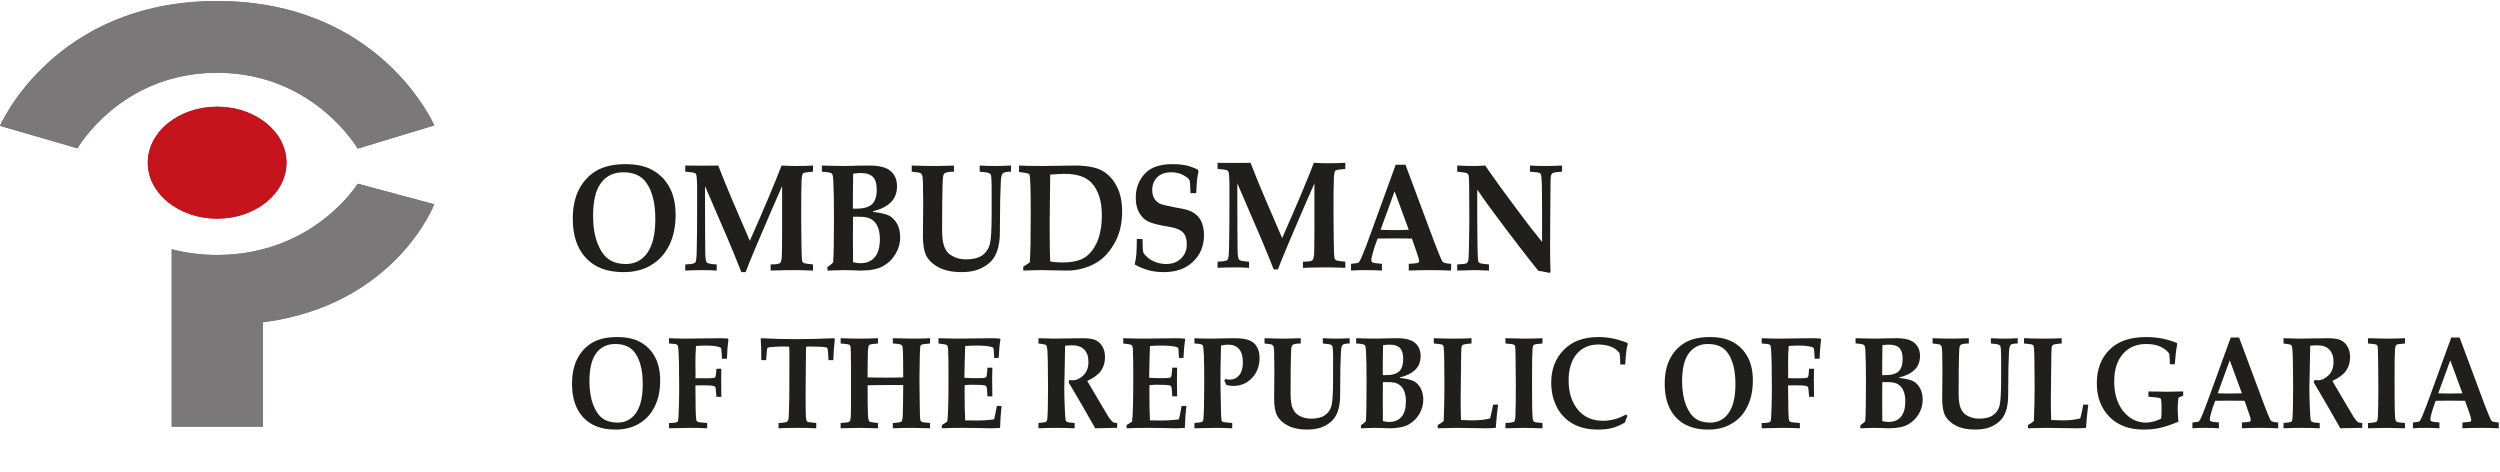 <?xml version="1.0" encoding="UTF-8" standalone="no"?>
<svg
   xmlns:dc="http://purl.org/dc/elements/1.1/"
   xmlns:cc="http://creativecommons.org/ns#"
   xmlns:rdf="http://www.w3.org/1999/02/22-rdf-syntax-ns#"
   xmlns:svg="http://www.w3.org/2000/svg"
   xmlns="http://www.w3.org/2000/svg"
   xmlns:xlink="http://www.w3.org/1999/xlink"
   id="svg391"
   version="1.2"
   viewBox="0 0 1141.11 215.54"
   height="215.54pt"
   width="1141.11pt">
  <defs
     id="defs142">
    <g
       id="g140">
      <symbol
         style="overflow:visible"
         id="glyph0-0"
         overflow="visible">
        <path
           id="path2"
           d="M 38.844,0 V -43.75 H 7.766 V 0 Z M 8.766,-42.625 h 29.094 v 41.5 H 8.766 Z m 0,0"
           style="stroke:none" />
      </symbol>
      <symbol
         style="overflow:visible"
         id="glyph0-1"
         overflow="visible">
        <path
           id="path5"
           d="m 38.219,-2.312 c 3.547,-2.094 6.281,-5.109 8.219,-9.031 1.922,-3.844 2.922,-8.469 2.922,-13.781 0,-4.906 -0.875,-9.109 -2.688,-12.469 -1.734,-3.359 -4.281,-6.016 -7.578,-7.906 -3.234,-1.891 -7.453,-2.875 -12.609,-2.875 -5.344,0 -9.766,0.984 -13.188,2.938 -3.406,2.031 -6.094,4.844 -8.016,8.547 -1.922,3.703 -2.859,8.188 -2.859,13.516 0,7.562 1.984,13.5 5.969,17.781 3.984,4.328 9.703,6.5 17.156,6.5 4.906,0 9.141,-1.047 12.672,-3.219 z M 18.703,-5.047 C 16.656,-6.516 14.984,-8.953 13.672,-12.312 12.375,-15.75 11.688,-19.875 11.688,-24.703 c 0,-6.797 1.172,-11.844 3.609,-15.062 2.422,-3.281 5.844,-4.891 10.188,-4.891 4.719,0 8.203,1.531 10.438,4.688 2.797,3.844 4.172,9.453 4.172,16.656 0,6.938 -1.25,12.047 -3.672,15.469 -2.422,3.359 -5.656,5.047 -9.75,5.047 -3.234,0 -5.906,-0.766 -7.969,-2.25 z m 0,0"
           style="stroke:none" />
      </symbol>
      <symbol
         style="overflow:visible"
         id="glyph0-2"
         overflow="visible">
        <path
           id="path8"
           d="m 10.188,0 c 2.062,0 4.109,0.062 6.156,0.203 V -2.594 C 13.734,-2.734 12.25,-3.016 11.812,-3.5 11.438,-3.922 11.188,-5.188 11.125,-7.141 11.062,-11.969 11,-20.859 11,-33.672 v -4.688 L 21.5,-14 c 2.547,6.016 4.547,10.984 6.094,14.906 h 1.938 c 1.109,-2.938 2.672,-6.781 4.656,-11.469 4.844,-11.484 8.891,-20.734 12,-27.797 v 20.656 c 0,5.938 -0.062,9.797 -0.125,11.406 -0.125,1.609 -0.375,2.594 -0.688,2.938 -0.375,0.422 -1.25,0.625 -2.672,0.703 l -1.75,0.062 V 0.203 C 45.438,0.062 48.922,0 51.531,0 54.078,0 57,0.062 60.297,0.203 V -2.594 C 57.688,-2.875 56.25,-3.078 56,-3.297 55.75,-3.438 55.5,-3.703 55.375,-4.062 c -0.188,-0.625 -0.297,-3.141 -0.359,-7.703 -0.062,-4.469 -0.125,-8.75 -0.125,-12.797 0,-8.062 0.062,-13.516 0.188,-16.391 0.109,-1.75 0.297,-2.859 0.672,-3.219 0.312,-0.344 1.875,-0.562 4.547,-0.766 v -2.797 c -2.375,0.141 -4.859,0.203 -7.469,0.203 -2.172,0 -4.469,-0.062 -6.891,-0.203 -2.797,7.344 -7.594,18.828 -14.484,34.359 -6.531,-15.109 -10.203,-23.719 -11,-25.75 -1.188,-2.875 -2.297,-5.75 -3.422,-8.609 -2.484,0.062 -5.156,0.062 -7.891,0.062 -2.297,0 -4.734,0 -7.156,-0.062 v 2.797 c 2.547,0.203 3.984,0.422 4.297,0.562 0.375,0.203 0.562,0.422 0.688,0.766 0.234,0.562 0.359,2.172 0.422,4.906 0,4.406 0,8.391 0,11.891 0,6.578 -0.062,12.672 -0.188,18.266 -0.062,2.812 -0.234,4.484 -0.609,4.984 -0.375,0.484 -1.312,0.766 -2.797,0.828 l -1.812,0.141 V 0.203 C 4.406,0.062 7.141,0 10.188,0 Z m 0,0"
           style="stroke:none" />
      </symbol>
      <symbol
         style="overflow:visible"
         id="glyph0-3"
         overflow="visible">
        <path
           id="path11"
           d="M 16.719,-43.547 C 18.516,-43.75 20.453,-43.812 22.5,-43.812 c 2.109,0 3.922,0.125 5.344,0.406 1.5,0.359 2.234,0.703 2.359,1.125 0.062,0.422 0.25,2.234 0.438,5.469 H 33.25 c 0.062,-3.859 0.375,-7.219 0.812,-10.156 L 33.75,-47.734 c -1,-0.078 -2.109,-0.078 -3.359,-0.078 -2.172,0 -4.531,0 -7.203,0.078 -4.047,0.141 -7.891,0.203 -11.688,0.203 -3.109,0 -6.219,-0.062 -9.391,-0.203 v 2.797 c 2.672,0.062 4.234,0.422 4.797,0.984 0.484,0.625 0.734,6.641 0.734,18.188 0,12.469 -0.125,19.812 -0.375,22.266 C 6.719,-2.938 5.844,-2.234 4.656,-1.406 V 0.203 C 7.953,0.062 10.5,0 12.312,0 c 0.672,0 1.859,0 3.469,0.062 1.75,0.078 3.109,0.141 4.047,0.141 4.469,0 7.891,-0.625 10.125,-1.953 2.25,-1.266 4.172,-3.078 5.656,-5.312 1.562,-2.25 2.312,-4.906 2.312,-7.984 0,-3.922 -1.375,-7.078 -4.109,-9.453 -2.797,-2.375 -6.656,-3.562 -11.625,-3.562 L 16.281,-28 c 0,-6.094 0.125,-11.266 0.438,-15.547 z m -0.5,29.062 0.062,-9.875 h 3.047 c 2.172,0 3.859,0.344 5.156,0.984 1.312,0.625 2.312,1.75 3.047,3.359 0.75,1.609 1.125,3.5 1.125,5.734 0,7.422 -2.984,11.125 -9.016,11.125 -1.125,0 -2.234,-0.141 -3.359,-0.484 -0.062,-6.719 -0.062,-10.297 -0.062,-10.844 z m 0,0"
           style="stroke:none" />
      </symbol>
      <symbol
         style="overflow:visible"
         id="glyph0-4"
         overflow="visible">
        <path
           id="path14"
           d="m 46.609,-47.734 c -3.219,0.141 -5.531,0.203 -6.891,0.203 -1.438,0 -3.984,-0.062 -7.578,-0.203 v 2.797 c 2.422,0.141 3.906,0.344 4.344,0.562 0.5,0.203 0.75,0.625 0.75,1.188 0,1.125 -1.312,5.391 -3.859,12.672 L 26.797,-11.344 17.906,-35.062 c -1.688,-4.625 -2.547,-7.281 -2.547,-8.125 0,-0.562 0.234,-0.906 0.797,-1.188 0.5,-0.219 1.875,-0.422 4.109,-0.562 v -2.797 C 16.969,-47.594 13.922,-47.531 11,-47.531 c -3.359,0 -6.891,-0.062 -10.625,-0.203 v 2.797 c 1.984,0.203 3.234,0.422 3.734,0.625 0.484,0.219 1.547,2.375 3.219,6.438 1.688,4.062 3.609,8.969 5.719,14.781 1.875,5.109 3.422,9.094 4.547,12.109 C 19.953,-4.906 21.438,-0.906 22,0.906 20.891,4.547 19.766,7 18.766,8.266 c -1.047,1.188 -2.297,1.812 -3.656,1.812 -1.875,0 -3.359,-0.766 -4.484,-2.312 l -0.797,0.281 c -0.188,2.172 -0.562,4.344 -1.062,6.578 1.422,0.781 2.922,1.188 4.531,1.188 2,0 3.734,-0.484 5.219,-1.469 1.562,-0.969 2.922,-2.578 4.109,-4.828 1.25,-2.234 3.047,-6.859 5.469,-14 L 37.359,-30.375 c 3.047,-8.469 4.844,-13.031 5.531,-13.656 0.688,-0.625 1.922,-0.906 3.719,-0.906 z m 0,0"
           style="stroke:none" />
      </symbol>
      <symbol
         style="overflow:visible"
         id="glyph0-5"
         overflow="visible">
        <path
           id="path17"
           d="m 40.906,-3.016 c -0.438,-0.062 -0.75,-0.203 -1,-0.281 -0.25,-0.141 -0.438,-0.406 -0.625,-0.906 -0.188,-0.422 -0.25,-1.953 -0.312,-4.484 l -0.125,-11.125 c -0.062,-4.969 -0.062,-7.562 -0.062,-7.906 0,-10.438 0.25,-15.891 0.812,-16.375 0.5,-0.422 2.109,-0.703 4.844,-0.844 v -2.797 c -4.594,0.141 -8.266,0.203 -11.062,0.203 H 15.484 c -3.234,0 -6.719,-0.062 -10.453,-0.203 v 2.797 c 3.047,0.141 4.734,0.422 4.969,0.906 0.312,0.484 0.438,1.469 0.438,2.875 0,4.469 -0.312,10.359 -0.922,17.5 -0.688,7.203 -1.688,12.391 -3.109,15.609 C 5.031,-4.906 3.109,-3.078 0.688,-2.656 0.312,3.078 -0.062,8.328 -0.5,12.953 H 2.359 L 5.031,1.609 C 8.453,0.562 12.859,0 18.391,0 h 8.453 c 5.719,0 9.328,0.141 10.703,0.422 1.422,0.344 2.672,0.984 3.844,2.094 0.438,3.578 0.625,6.578 0.625,9.031 v 1.406 H 45 C 45.188,6.797 45.75,1.547 46.562,-2.656 43.203,-2.797 41.266,-2.938 40.906,-3.016 Z M 26.172,-3.781 h -7.469 c -1.859,0 -3.781,-0.062 -5.906,-0.203 C 11.688,-4.062 10,-4.125 7.766,-4.203 11.25,-8.75 13.297,-19.047 13.922,-35 c 0.188,-4.125 0.375,-7 0.562,-8.609 L 15.844,-43.75 c 0.438,-0.062 0.875,-0.062 1.438,-0.062 h 9.875 c 0.688,0 1.625,0.062 2.859,0.125 0.188,4.422 0.25,8.75 0.25,13.172 l -0.188,17.562 v 4.625 c 0,1.391 -0.062,2.875 -0.188,4.266 -1.547,0.219 -2.797,0.281 -3.719,0.281 z m 0,0"
           style="stroke:none" />
      </symbol>
      <symbol
         style="overflow:visible"
         id="glyph0-6"
         overflow="visible">
        <path
           id="path20"
           d="m 36.047,-4.547 c -1.922,0.484 -3.906,0.766 -6.094,0.766 -5.531,0 -9.875,-1.891 -13.109,-5.594 -3.422,-4.062 -5.156,-9.312 -5.156,-15.828 0,-6.016 1.422,-10.703 4.281,-14.141 2.859,-3.359 6.719,-5.031 11.562,-5.031 2.062,0 3.922,0.281 5.656,0.766 1.688,0.562 2.984,1.266 3.984,2.094 0.984,0.922 1.547,1.469 1.672,1.828 0.125,0.344 0.25,2.375 0.375,5.953 h 2.609 c 0.125,-2.953 0.375,-5.391 0.625,-7.359 0.125,-1.188 0.375,-2.375 0.75,-3.562 l -0.188,-0.562 c -2.547,-1.047 -5.094,-1.828 -7.656,-2.375 -2.547,-0.5 -5.156,-0.781 -7.766,-0.781 -7.828,0 -13.984,2.25 -18.453,6.797 -4.484,4.547 -6.719,10.281 -6.719,17.422 0,4.906 1,9.25 2.984,13.094 1.922,3.781 4.781,6.719 8.453,8.828 C 17.531,-0.141 22,0.906 27.344,0.906 c 2.797,0 5.344,-0.281 7.531,-0.844 2.172,-0.547 4.406,-1.531 6.766,-2.938 0.375,-1.188 0.875,-2.375 1.375,-3.5 l -0.75,-0.766 c -2.297,1.266 -4.344,2.094 -6.219,2.594 z m 0,0"
           style="stroke:none" />
      </symbol>
      <symbol
         style="overflow:visible"
         id="glyph0-7"
         overflow="visible">
        <path
           id="path23"
           d="M 1.984,0.203 C 3.672,0.062 5.906,0 8.703,0 11.625,0 14.109,0.062 16.094,0.203 V -2.875 C 13.609,-3.078 12.25,-3.297 11.812,-3.5 11.438,-3.703 11.25,-4.125 11.25,-4.625 c 0,-0.344 0.062,-0.766 0.188,-1.25 0.5,-2.109 0.938,-3.641 1.297,-4.688 l 1.375,-3.859 c 2.172,-0.062 4.594,-0.062 7.266,-0.062 3.109,0 5.906,0 8.391,0.062 l 2,5.734 c 0.859,2.453 1.297,3.922 1.297,4.344 0,0.5 -0.188,0.844 -0.562,1.047 -0.359,0.141 -1.797,0.281 -4.156,0.422 V 0.203 C 31.516,0.062 34.812,0 38.281,0 41.266,0 44.375,0.062 47.672,0.203 V -2.875 C 45.562,-3.016 44.25,-3.297 43.812,-3.781 c -0.359,-0.422 -1.484,-2.938 -3.281,-7.625 l -13.688,-36.688 H 22.375 l -10.75,29.609 C 9.766,-13.156 8.141,-9.094 6.906,-6.094 c -0.625,1.469 -1.125,2.312 -1.375,2.594 -0.5,0.281 -1.609,0.484 -3.547,0.625 z M 28.344,-18.406 c -2.172,0.062 -4.406,0.141 -6.719,0.141 -2.234,0 -4.281,-0.078 -6.141,-0.141 L 21.875,-35.984 Z m 0,0"
           style="stroke:none" />
      </symbol>
      <symbol
         style="overflow:visible"
         id="glyph0-8"
         overflow="visible">
        <path
           id="path26"
           d="m 12.375,0 c 1.734,0 3.781,0.062 6.016,0.141 L 22,0.203 V -2.594 c -2.672,-0.203 -4.219,-0.484 -4.594,-0.844 -0.375,-0.266 -0.625,-1.469 -0.75,-3.5 -0.125,-3 -0.188,-7.484 -0.188,-13.5 v -2.25 c 3.297,-0.062 7.094,-0.125 11.438,-0.125 2.734,0 5.281,0 7.516,0 -0.062,8.531 -0.109,14.062 -0.234,16.656 -0.125,1.531 -0.312,2.453 -0.688,2.797 -0.375,0.344 -1.938,0.625 -4.609,0.766 V 0.203 C 33.938,0.062 37.484,0 40.469,0 41.891,0 43.812,0.062 46.375,0.141 l 3.344,0.062 V -2.594 C 47.047,-2.797 45.562,-3.016 45.25,-3.219 44.875,-3.438 44.688,-3.781 44.5,-4.344 44.375,-4.828 44.312,-6.859 44.25,-10.438 l -0.188,-15.531 c 0,-3.078 0.062,-7.141 0.188,-12.109 0.062,-3.219 0.188,-5.109 0.375,-5.609 0.125,-0.266 0.312,-0.484 0.562,-0.625 0.438,-0.203 1.922,-0.422 4.531,-0.625 v -2.797 c -3.344,0.141 -6.578,0.203 -9.625,0.203 -1.812,0 -5.156,-0.062 -10.203,-0.203 v 2.797 c 2.672,0.141 4.234,0.422 4.734,0.844 0.312,0.281 0.562,1.109 0.625,2.375 0.109,2.453 0.172,7.422 0.172,14.844 -1.922,0.062 -4.906,0.141 -8.938,0.141 -4.609,0 -7.906,-0.078 -10.016,-0.141 v -2.875 c 0,-3.359 0.062,-6.719 0.125,-10.016 0.062,-2.172 0.25,-3.5 0.438,-3.922 0.125,-0.266 0.312,-0.484 0.562,-0.625 0.438,-0.203 1.922,-0.422 4.406,-0.625 v -2.797 c -3.109,0.141 -6.516,0.203 -10.25,0.203 -2.359,0 -5.594,-0.062 -9.641,-0.203 v 2.797 c 2.734,0.203 4.297,0.422 4.672,0.703 0.25,0.203 0.422,0.484 0.547,0.828 0.188,0.562 0.25,4 0.312,10.297 v 18.766 c 0,5.109 -0.062,8.25 -0.25,9.516 -0.125,0.844 -0.359,1.391 -0.734,1.609 -0.312,0.281 -1.875,0.484 -4.547,0.625 v 2.797 z m 0,0"
           style="stroke:none" />
      </symbol>
      <symbol
         style="overflow:visible"
         id="glyph0-9"
         overflow="visible">
        <path
           id="path29"
           d="m 38.219,-2.312 c 3.547,-2.094 6.281,-5.109 8.219,-9.031 1.922,-3.844 2.922,-8.469 2.922,-13.781 0,-4.906 -0.875,-9.109 -2.688,-12.469 -1.734,-3.359 -4.281,-6.016 -7.578,-7.906 -3.234,-1.891 -7.453,-2.875 -12.609,-2.875 -5.344,0 -9.766,0.984 -13.188,2.938 -3.406,2.031 -6.094,4.844 -8.016,8.547 -1.922,3.703 -2.859,8.188 -2.859,13.516 0,7.562 1.984,13.5 5.969,17.781 3.984,4.328 9.703,6.5 17.156,6.5 4.906,0 9.141,-1.047 12.672,-3.219 z M 18.703,-5.047 C 16.656,-6.516 14.984,-8.953 13.672,-12.312 12.375,-15.75 11.688,-19.875 11.688,-24.703 c 0,-6.797 1.172,-11.844 3.609,-15.062 2.422,-3.281 5.844,-4.891 10.188,-4.891 4.719,0 8.203,1.531 10.438,4.688 2.797,3.844 4.172,9.453 4.172,16.656 0,6.938 -1.25,12.047 -3.672,15.469 -2.422,3.359 -5.656,5.047 -9.75,5.047 -3.234,0 -5.906,-0.766 -7.969,-2.25 z m 0,0"
           style="stroke:none" />
      </symbol>
      <symbol
         style="overflow:visible"
         id="glyph0-10"
         overflow="visible">
        <path
           id="path32"
           d="m 10.188,0 c 2.062,0 4.109,0.062 6.156,0.203 V -2.594 C 13.734,-2.734 12.25,-3.016 11.812,-3.5 11.438,-3.922 11.188,-5.188 11.125,-7.141 11.062,-11.969 11,-20.859 11,-33.672 v -4.688 L 21.5,-14 c 2.547,6.016 4.547,10.984 6.094,14.906 h 1.938 c 1.109,-2.938 2.672,-6.781 4.656,-11.469 4.844,-11.484 8.891,-20.734 12,-27.797 v 20.656 c 0,5.938 -0.062,9.797 -0.125,11.406 -0.125,1.609 -0.375,2.594 -0.688,2.938 -0.375,0.422 -1.25,0.625 -2.672,0.703 l -1.75,0.062 V 0.203 C 45.438,0.062 48.922,0 51.531,0 54.078,0 57,0.062 60.297,0.203 V -2.594 C 57.688,-2.875 56.25,-3.078 56,-3.297 55.75,-3.438 55.5,-3.703 55.375,-4.062 c -0.188,-0.625 -0.297,-3.141 -0.359,-7.703 -0.062,-4.469 -0.125,-8.75 -0.125,-12.797 0,-8.062 0.062,-13.516 0.188,-16.391 0.109,-1.75 0.297,-2.859 0.672,-3.219 0.312,-0.344 1.875,-0.562 4.547,-0.766 v -2.797 c -2.375,0.141 -4.859,0.203 -7.469,0.203 -2.172,0 -4.469,-0.062 -6.891,-0.203 -2.797,7.344 -7.594,18.828 -14.484,34.359 -6.531,-15.109 -10.203,-23.719 -11,-25.75 -1.188,-2.875 -2.297,-5.75 -3.422,-8.609 -2.484,0.062 -5.156,0.062 -7.891,0.062 -2.297,0 -4.734,0 -7.156,-0.062 v 2.797 c 2.547,0.203 3.984,0.422 4.297,0.562 0.375,0.203 0.562,0.422 0.688,0.766 0.234,0.562 0.359,2.172 0.422,4.906 0,4.406 0,8.391 0,11.891 0,6.578 -0.062,12.672 -0.188,18.266 -0.062,2.812 -0.234,4.484 -0.609,4.984 -0.375,0.484 -1.312,0.766 -2.797,0.828 l -1.812,0.141 V 0.203 C 4.406,0.062 7.141,0 10.188,0 Z m 0,0"
           style="stroke:none" />
      </symbol>
      <symbol
         style="overflow:visible"
         id="glyph0-11"
         overflow="visible">
        <path
           id="path35"
           d="m 11.875,0 c 0.984,0 2.297,0 3.906,0.062 1.75,0.078 3.047,0.141 3.922,0.141 4.406,0 7.766,-0.625 10.188,-1.891 2.438,-1.328 4.359,-3.141 5.844,-5.594 1.438,-2.375 2.188,-4.969 2.188,-7.703 0,-2.234 -0.438,-4.203 -1.312,-5.953 -0.938,-1.75 -2.109,-3 -3.547,-3.844 -1.422,-0.766 -3.969,-1.406 -7.578,-1.812 V -26.875 c 3.547,-0.844 6.219,-2.172 8.141,-4.062 1.922,-1.891 2.859,-4.344 2.859,-7.359 0,-2.938 -1,-5.25 -2.922,-6.922 -1.922,-1.688 -5.156,-2.516 -9.625,-2.516 -1.125,0 -2.922,0 -5.484,0.062 -2.672,0.078 -4.656,0.141 -6.016,0.141 l -4.422,-0.062 -5.844,-0.141 v 2.797 c 2.609,0.141 4.172,0.422 4.609,0.906 0.297,0.281 0.547,1.328 0.609,3.078 0.188,3.219 0.312,8.75 0.312,16.516 0,10.781 -0.125,17.781 -0.375,20.938 C 6.719,-2.875 5.844,-2.172 4.719,-1.406 V 0.203 C 8.328,0.062 10.688,0 11.875,0 Z m 4.469,-31.156 c 0,-1.609 0,-5.875 0.125,-12.875 1.375,-0.203 2.547,-0.281 3.484,-0.281 2.609,0 4.469,0.625 5.594,1.828 1.125,1.25 1.672,3.141 1.672,5.797 0,2.953 -0.672,5.125 -2.047,6.516 C 23.75,-28.766 21.312,-28.062 17.906,-28.062 h -1.562 z m 0.062,25.625 -0.062,-9.031 0.062,-8.891 v -0.906 h 3.047 c 2.297,0 4.047,0.344 5.281,1.125 1.188,0.688 2.172,1.812 2.859,3.281 0.688,1.547 1.062,3.438 1.062,5.812 0,3.578 -0.75,6.375 -2.297,8.188 -1.562,1.891 -3.734,2.797 -6.656,2.797 -1,0 -2.109,-0.141 -3.297,-0.484 z m 0,0"
           style="stroke:none" />
      </symbol>
      <symbol
         style="overflow:visible"
         id="glyph0-12"
         overflow="visible">
        <path
           id="path38"
           d="m 5.656,-44.312 c 0.312,0.141 0.562,0.422 0.75,0.766 0.25,0.562 0.375,1.609 0.438,3.234 0.062,5.031 0.125,8.109 0.125,9.375 l -0.125,15.391 c 0,4.062 0.547,7.141 1.672,9.25 1.188,2.031 3.047,3.781 5.781,5.172 2.672,1.328 6.031,2.031 10.125,2.031 3.922,0 7.156,-0.703 9.766,-2.172 2.672,-1.391 4.531,-3.281 5.656,-5.453 1.172,-2.234 1.797,-4.969 2.047,-8.125 0.062,-1.25 0.125,-3.922 0.125,-8.047 0,-6.516 0.125,-12.25 0.375,-17.359 0.125,-2.094 0.375,-3.438 0.875,-3.922 0.5,-0.484 1.797,-0.766 3.781,-0.766 v -2.797 c -2.797,0.141 -5.156,0.203 -7.016,0.203 -2.234,0 -4.672,-0.062 -7.281,-0.203 v 2.797 c 2.5,0.203 3.984,0.422 4.422,0.766 0.312,0.141 0.562,0.359 0.688,0.703 0.188,0.562 0.297,2.312 0.359,5.109 V -25.688 c 0,7.203 -0.297,11.828 -0.859,14 -0.625,2.094 -1.75,3.781 -3.484,4.969 -1.672,1.188 -4.172,1.812 -7.391,1.812 -2.438,0 -4.609,-0.547 -6.594,-1.75 -1.438,-0.828 -2.484,-2.094 -3.172,-3.781 -0.75,-1.672 -1.125,-4.266 -1.125,-7.828 0,-4.422 0,-8.688 0.062,-12.891 0.062,-6.078 0.188,-9.797 0.312,-11.047 0.062,-0.781 0.25,-1.266 0.438,-1.609 0.188,-0.281 0.375,-0.5 0.625,-0.562 0.812,-0.359 2.109,-0.562 3.984,-0.562 v -2.797 c -3.609,0.141 -6.406,0.203 -8.391,0.203 -3.109,0 -6.781,-0.062 -10.891,-0.203 v 2.797 c 2.25,0.203 3.547,0.422 3.922,0.625 z m 0,0"
           style="stroke:none" />
      </symbol>
      <symbol
         style="overflow:visible"
         id="glyph0-13"
         overflow="visible">
        <path
           id="path41"
           d="m 12.625,0 11.484,0.203 c 4.234,0 8.219,-0.906 11.938,-2.719 3.734,-1.75 6.906,-4.766 9.453,-9.031 2.609,-4.203 3.922,-9.312 3.922,-15.125 0,-4.547 -0.812,-8.469 -2.5,-11.625 -1.672,-3.219 -3.906,-5.594 -6.703,-7.141 -2.797,-1.531 -6.969,-2.297 -12.375,-2.297 l -14.984,0.203 c -3.906,0 -7.453,-0.062 -10.5,-0.203 v 2.938 c 2.672,0.344 4.109,0.625 4.422,0.844 0.188,0.062 0.297,0.266 0.359,0.484 0.188,0.484 0.312,2.312 0.438,5.453 0.062,3.219 0.125,7.219 0.125,11.969 0,11 -0.125,18.484 -0.438,22.484 C 6.719,-3.156 5.719,-2.453 4.281,-1.547 v 1.75 C 8.016,0.062 10.75,0 12.625,0 Z m 3.719,-22.328 0.25,-21.281 c 3.109,-0.203 5.281,-0.344 6.531,-0.344 5.844,0 10.062,1.469 12.609,4.406 2.922,3.359 4.422,8.188 4.422,14.484 0,4.828 -0.75,8.891 -2.172,12.25 -1.5,3.297 -3.422,5.672 -5.781,7.141 C 29.828,-4.203 26.359,-3.5 21.812,-3.5 c -1.797,0 -3.531,-0.141 -5.219,-0.484 -0.188,-3.297 -0.25,-9.391 -0.25,-18.344 z m 0,0"
           style="stroke:none" />
      </symbol>
      <symbol
         style="overflow:visible"
         id="glyph0-14"
         overflow="visible">
        <path
           id="path44"
           d="m 4.109,-6.938 c -0.125,1.266 -0.375,2.734 -0.75,4.344 2.172,1.266 4.344,2.109 6.406,2.656 2.047,0.562 4.344,0.844 6.891,0.844 5.656,0 10.141,-1.609 13.422,-4.828 C 33.375,-7.062 35,-11.125 35,-15.953 35,-18.688 34.5,-21 33.5,-22.812 c -1.047,-1.828 -2.547,-3.156 -4.469,-4.062 -1.188,-0.562 -3.484,-1.125 -6.844,-1.688 -3.734,-0.703 -6.156,-1.25 -7.266,-1.75 -1.125,-0.562 -2,-1.328 -2.609,-2.375 -0.625,-1.125 -0.938,-2.375 -0.938,-3.859 0,-2.375 0.75,-4.328 2.297,-5.875 1.5,-1.469 3.672,-2.234 6.406,-2.234 2.047,0 3.859,0.422 5.406,1.25 1.547,0.844 2.547,1.609 2.922,2.391 0.188,0.422 0.312,2.375 0.438,5.875 h 2.609 c 0.125,-2.875 0.25,-4.828 0.375,-6.016 0.125,-1.188 0.375,-2.453 0.672,-3.922 L 32.203,-45.844 C 30.391,-46.766 28.594,-47.391 26.844,-47.812 25.047,-48.156 23,-48.375 20.703,-48.375 c -5.906,0 -10.141,1.469 -12.812,4.484 -2.672,2.938 -4.031,6.578 -4.031,10.844 0,2.594 0.484,4.766 1.422,6.594 1,1.812 2.297,3.219 3.984,4.125 1.672,0.906 4.844,1.75 9.625,2.516 3.234,0.5 5.406,1.406 6.594,2.656 1.125,1.266 1.672,3.094 1.672,5.391 0,2.594 -0.859,4.703 -2.547,6.375 -1.734,1.75 -4.031,2.594 -6.891,2.594 -1.625,0 -3.297,-0.281 -4.859,-0.906 -1.547,-0.562 -2.859,-1.344 -3.844,-2.312 -1,-0.922 -1.625,-1.688 -1.75,-2.25 -0.188,-0.625 -0.297,-2.578 -0.297,-5.938 h -2.625 c 0,3 -0.109,5.453 -0.234,7.266 z m 0,0"
           style="stroke:none" />
      </symbol>
      <symbol
         style="overflow:visible"
         id="glyph0-15"
         overflow="visible">
        <path
           id="path47"
           d="M 1.984,0.203 C 3.672,0.062 5.906,0 8.703,0 11.625,0 14.109,0.062 16.094,0.203 V -2.875 C 13.609,-3.078 12.25,-3.297 11.812,-3.5 11.438,-3.703 11.25,-4.125 11.25,-4.625 c 0,-0.344 0.062,-0.766 0.188,-1.25 0.5,-2.109 0.938,-3.641 1.297,-4.688 l 1.375,-3.859 c 2.172,-0.062 4.594,-0.062 7.266,-0.062 3.109,0 5.906,0 8.391,0.062 l 2,5.734 c 0.859,2.453 1.297,3.922 1.297,4.344 0,0.5 -0.188,0.844 -0.562,1.047 -0.359,0.141 -1.797,0.281 -4.156,0.422 V 0.203 C 31.516,0.062 34.812,0 38.281,0 41.266,0 44.375,0.062 47.672,0.203 V -2.875 C 45.562,-3.016 44.25,-3.297 43.812,-3.781 c -0.359,-0.422 -1.484,-2.938 -3.281,-7.625 l -13.688,-36.688 H 22.375 l -10.75,29.609 C 9.766,-13.156 8.141,-9.094 6.906,-6.094 c -0.625,1.469 -1.125,2.312 -1.375,2.594 -0.5,0.281 -1.609,0.484 -3.547,0.625 z M 28.344,-18.406 c -2.172,0.062 -4.406,0.141 -6.719,0.141 -2.234,0 -4.281,-0.078 -6.141,-0.141 L 21.875,-35.984 Z m 0,0"
           style="stroke:none" />
      </symbol>
      <symbol
         style="overflow:visible"
         id="glyph0-16"
         overflow="visible">
        <path
           id="path50"
           d="M 9.641,0 C 11,0 13.359,0.062 16.594,0.203 V -2.594 C 14.109,-2.797 12.625,-3.016 12.25,-3.297 12.062,-3.438 11.875,-3.562 11.812,-3.844 11.562,-4.406 11.438,-6.578 11.375,-10.359 11.312,-15.469 11.25,-19.812 11.25,-23.453 V -36.75 c 2.297,3.438 5.281,7.625 9.016,12.531 7.328,9.875 13.609,17.984 18.828,24.5 1,0.141 2.734,0.484 5.219,0.984 l 0.375,-0.5 C 44.562,-2.938 44.5,-6.656 44.5,-10.359 l 0.062,-13.797 0.125,-13.719 c 0,-2.938 0.062,-4.688 0.188,-5.25 0.125,-0.344 0.25,-0.562 0.375,-0.766 0.188,-0.203 0.375,-0.422 0.625,-0.484 0.5,-0.219 1.859,-0.422 4.094,-0.562 v -2.797 c -2.422,0.141 -5.094,0.203 -8.078,0.203 -2.172,0 -4.406,-0.062 -6.578,-0.203 v 2.797 c 2.484,0.203 3.906,0.344 4.219,0.484 0.375,0.141 0.562,0.281 0.688,0.562 0.25,0.484 0.438,1.891 0.5,4.125 0.062,3.719 0.125,8.125 0.125,13.312 V -12.875 c -2.859,-3.438 -6.219,-7.781 -10.141,-13.031 -5.906,-7.828 -11.188,-15.109 -15.844,-21.828 -2.172,0.141 -4.047,0.203 -5.719,0.203 -1.562,0 -3.859,-0.062 -7.031,-0.203 v 2.797 c 2.672,0.281 4.172,0.484 4.609,0.766 0.25,0.219 0.422,0.422 0.547,0.766 0.188,0.641 0.312,2.812 0.312,6.656 l 0.062,14.484 c 0,2.812 -0.062,6.938 -0.188,12.469 -0.062,3.281 -0.188,5.25 -0.375,5.734 -0.172,0.422 -0.359,0.766 -0.672,0.906 -0.375,0.281 -1.812,0.422 -4.297,0.562 V 0.203 C 5.969,0.062 8.453,0 9.641,0 Z m 0,0"
           style="stroke:none" />
      </symbol>
      <symbol
         style="overflow:visible"
         id="glyph1-0"
         overflow="visible">
        <path
           id="path53"
           d="M 33.297,0 V -37.5 H 6.656 V 0 Z M 7.516,-36.547 h 24.938 v 35.594 h -24.938 z m 0,0"
           style="stroke:none" />
      </symbol>
      <symbol
         style="overflow:visible"
         id="glyph1-1"
         overflow="visible">
        <path
           id="path56"
           d="m 10.609,0 c 1.484,0 3.25,0.062 5.156,0.125 l 3.094,0.062 v -2.406 c -2.281,-0.188 -3.625,-0.422 -3.938,-0.719 -0.328,-0.25 -0.531,-1.266 -0.641,-3 C 14.172,-8.516 14.125,-12.359 14.125,-17.516 V -19.438 c 2.812,-0.062 6.062,-0.125 9.797,-0.125 2.344,0 4.531,0 6.453,0 C 30.312,-12.234 30.266,-7.5 30.156,-5.281 30.047,-3.953 29.891,-3.188 29.578,-2.875 29.25,-2.578 27.922,-2.344 25.625,-2.219 V 0.188 C 29.094,0.062 32.125,0 34.688,0 c 1.219,0 2.875,0.062 5.062,0.125 l 2.875,0.062 V -2.219 C 40.328,-2.406 39.062,-2.578 38.781,-2.766 38.469,-2.938 38.312,-3.234 38.156,-3.719 38.047,-4.141 37.984,-5.875 37.938,-8.938 l -0.156,-13.328 c 0,-2.641 0.047,-6.109 0.156,-10.375 0.047,-2.766 0.156,-4.375 0.312,-4.797 0.109,-0.25 0.266,-0.422 0.484,-0.547 0.375,-0.172 1.656,-0.359 3.891,-0.531 v -2.406 c -2.875,0.125 -5.641,0.188 -8.266,0.188 -1.531,0 -4.422,-0.062 -8.734,-0.188 v 2.406 c 2.297,0.109 3.625,0.359 4.047,0.719 0.266,0.234 0.484,0.953 0.531,2.031 0.109,2.109 0.172,6.359 0.172,12.719 -1.656,0.062 -4.219,0.125 -7.672,0.125 -3.953,0 -6.766,-0.062 -8.578,-0.125 V -25.5 c 0,-2.875 0.047,-5.766 0.094,-8.578 0.062,-1.859 0.219,-3 0.375,-3.359 0.109,-0.25 0.266,-0.422 0.484,-0.547 0.375,-0.172 1.656,-0.359 3.781,-0.531 v -2.406 c -2.656,0.125 -5.594,0.188 -8.797,0.188 -2.016,0 -4.781,-0.062 -8.25,-0.188 v 2.406 c 2.344,0.172 3.672,0.359 4,0.594 0.203,0.188 0.375,0.422 0.469,0.719 C 6.453,-36.719 6.5,-33.781 6.547,-28.375 v 16.078 c 0,4.375 -0.047,7.078 -0.203,8.156 -0.109,0.719 -0.328,1.203 -0.641,1.375 -0.266,0.25 -1.594,0.422 -3.891,0.547 V 0.188 Z m 0,0"
           style="stroke:none" />
      </symbol>
      <symbol
         style="overflow:visible"
         id="glyph1-2"
         overflow="visible">
        <path
           id="path59"
           d="M 1.703,0.188 C 3.141,0.062 5.062,0 7.453,0 9.969,0 12.094,0.062 13.797,0.188 V -2.453 C 11.672,-2.641 10.5,-2.812 10.125,-3 9.797,-3.188 9.641,-3.547 9.641,-3.953 c 0,-0.312 0.062,-0.672 0.156,-1.094 0.438,-1.797 0.812,-3.109 1.125,-4.016 l 1.172,-3.297 c 1.859,-0.062 3.938,-0.062 6.234,-0.062 2.672,0 5.062,0 7.188,0.062 l 1.719,4.922 c 0.734,2.094 1.109,3.359 1.109,3.719 0,0.422 -0.156,0.719 -0.484,0.906 -0.312,0.109 -1.531,0.234 -3.562,0.359 V 0.188 C 27.016,0.062 29.844,0 32.828,0 35.375,0 38.047,0.062 40.859,0.188 V -2.453 C 39.062,-2.578 37.938,-2.812 37.562,-3.234 37.25,-3.594 36.281,-5.766 34.734,-9.781 l -11.719,-31.438 H 19.188 l -9.219,25.375 c -1.609,4.562 -2.984,8.047 -4.047,10.625 C 5.375,-3.953 4.953,-3.234 4.734,-3 c -0.422,0.234 -1.375,0.422 -3.031,0.547 z m 22.594,-15.969 c -1.859,0.062 -3.781,0.125 -5.75,0.125 -1.922,0 -3.688,-0.062 -5.281,-0.125 L 18.75,-30.844 Z m 0,0"
           style="stroke:none" />
      </symbol>
      <symbol
         style="overflow:visible"
         id="glyph1-3"
         overflow="visible">
        <path
           id="path62"
           d=""
           style="stroke:none" />
      </symbol>
      <symbol
         style="overflow:visible"
         id="glyph1-4"
         overflow="visible">
        <path
           id="path65"
           d="m 11.562,0 c 2.078,0 4.641,0.062 7.719,0.188 v -2.406 c -2.547,-0.188 -4.047,-0.359 -4.422,-0.594 -0.266,-0.125 -0.422,-0.375 -0.469,-0.734 -0.109,-0.406 -0.219,-2.156 -0.266,-5.156 -0.172,-7.562 -0.219,-12.062 -0.219,-13.5 0,-4.203 0.109,-9.297 0.266,-15.359 1.219,-0.297 2.297,-0.422 3.203,-0.422 2.172,0 3.891,0.672 5.062,2.047 1.109,1.312 1.703,3.359 1.703,6.125 0,2.453 -0.531,4.375 -1.656,5.75 -1.125,1.375 -2.562,2.047 -4.312,2.047 -0.266,0 -0.531,0 -0.859,-0.062 -0.312,-0.062 -0.688,-0.125 -1.062,-0.234 l -0.578,0.719 c 0.312,0.656 0.625,1.312 0.953,2.031 0.531,0.125 1.062,0.25 1.594,0.297 0.484,0.062 0.969,0.125 1.438,0.125 3.516,0 6.391,-1.203 8.688,-3.656 2.297,-2.469 3.406,-5.469 3.406,-9.125 0,-1.984 -0.375,-3.656 -1.172,-4.984 -0.734,-1.375 -1.859,-2.328 -3.344,-3 -1.5,-0.656 -3.797,-1.016 -6.875,-1.016 -0.859,0 -2.141,0 -3.953,0.062 -3.25,0.062 -5.641,0.125 -7.078,0.125 -1.062,0 -2.562,0 -4.375,-0.062 l -2.922,-0.125 v 2.406 l 1.484,0.109 c 1.281,0.125 2.031,0.359 2.297,0.672 0.203,0.297 0.422,1.797 0.531,4.5 0.109,2.641 0.156,7.141 0.156,13.375 0,3.359 -0.047,6.844 -0.109,10.375 C 6.281,-5.938 6.188,-3.906 6.016,-3.422 5.922,-3.125 5.75,-2.875 5.547,-2.766 5.281,-2.578 4.109,-2.406 2.031,-2.219 V 0.188 C 7.406,0.062 10.609,0 11.562,0 Z m 0,0"
           style="stroke:none" />
      </symbol>
      <symbol
         style="overflow:visible"
         id="glyph1-5"
         overflow="visible">
        <path
           id="path68"
           d="m 12.781,0 c 2.188,0 4.594,0 7.25,0.062 2.766,0.062 4.688,0.125 5.656,0.125 1.438,0 2.922,-0.062 4.516,-0.188 0.062,-3.188 0.328,-6.547 0.703,-10.016 h -2.188 c -0.375,2.281 -0.797,4.312 -1.219,6.109 -2.453,0.359 -5.125,0.547 -8.047,0.547 l -5.172,-0.062 c -0.156,-3 -0.266,-7.312 -0.266,-12.891 0,-1.094 0,-2.172 0.047,-3.188 1.281,-0.125 2.406,-0.188 3.359,-0.188 3.031,0 5.016,0.125 5.859,0.312 0.375,0.109 0.594,0.297 0.703,0.531 0.203,0.359 0.359,1.859 0.469,4.438 H 26.688 L 26.594,-21 c 0,-1.016 0,-3.188 0.094,-6.484 h -2.234 c -0.156,2.109 -0.266,3.359 -0.375,3.672 -0.094,0.469 -0.312,0.766 -0.641,0.891 -0.469,0.188 -1.906,0.234 -4.312,0.234 -1.656,0 -3.359,-0.047 -5.219,-0.172 0.047,-3.594 0.156,-8.453 0.375,-14.516 1.969,-0.125 3.625,-0.188 5.109,-0.188 2.984,0 5.172,0.188 6.609,0.547 0.688,0.172 1.062,0.359 1.172,0.531 0.109,0.188 0.219,1.75 0.328,4.562 h 2.078 C 29.734,-35.453 30,-38.281 30.375,-40.375 l -0.172,-0.359 c -1.219,-0.125 -2.609,-0.188 -4.094,-0.188 l -14.328,0.188 c -2.406,0 -5.594,-0.062 -9.703,-0.188 v 2.406 c 2.297,0.234 3.562,0.469 3.891,0.781 0.266,0.297 0.484,1.016 0.531,2.156 0.109,2.219 0.156,6.656 0.156,13.312 C 6.656,-12.484 6.5,-6 6.125,-2.938 c -0.75,0.594 -1.594,1.141 -2.5,1.625 v 1.5 C 6.812,0.062 9.906,0 12.781,0 Z m 0,0"
           style="stroke:none" />
      </symbol>
      <symbol
         style="overflow:visible"
         id="glyph1-6"
         overflow="visible">
        <path
           id="path71"
           d="m 42.578,-40.922 c -4.062,0.125 -7.25,0.188 -9.484,0.188 H 11.297 c -2.297,0 -5.438,-0.062 -9.484,-0.188 v 2.406 c 2.5,0.172 3.891,0.422 4.156,0.719 0.312,0.359 0.484,1.734 0.531,4.203 0.047,2.453 0.047,9.531 0.047,21.297 0,4.375 -0.047,7.016 -0.203,7.922 -0.156,0.828 -0.375,1.438 -0.641,1.609 C 5.375,-2.516 4.109,-2.344 1.812,-2.219 V 0.188 C 6.875,0.062 9.906,0 10.875,0 c 1.375,0 3.516,0.062 6.438,0.125 0.969,0.062 1.5,0.062 1.547,0.062 V -2.219 C 16.469,-2.406 15.125,-2.703 14.812,-3 14.547,-3.359 14.328,-4.688 14.219,-6.953 14.172,-9.234 14.125,-15.234 14.125,-24.844 c 0,-2.281 0.047,-5.094 0.094,-8.453 0.062,-1.797 0.109,-3.125 0.109,-4.016 l 4.375,-0.25 h 7.031 c 0.422,0 0.797,0 1.125,0 l 3.297,0.25 0.156,10.25 c 0,9.969 -0.047,16.375 -0.156,19.266 -0.047,2.875 -0.266,4.5 -0.578,4.859 -0.328,0.359 -1.656,0.594 -4,0.719 V 0.188 C 29.031,0.062 32.125,0 34.734,0 35.906,0 37.562,0.062 39.688,0.125 c 1.5,0.062 2.453,0.062 2.891,0.062 V -2.219 C 40.656,-2.344 39.531,-2.453 39.219,-2.578 38.891,-2.703 38.688,-2.812 38.516,-2.938 38.359,-3.062 38.203,-3.359 38.094,-3.781 37.984,-4.203 37.938,-5.453 37.891,-7.438 l -0.062,-9.484 c -0.047,-4.312 -0.047,-6.594 -0.047,-6.953 0,-8.891 0.203,-13.5 0.641,-13.922 0.469,-0.359 1.859,-0.609 4.156,-0.719 z m 0,0"
           style="stroke:none" />
      </symbol>
      <symbol
         style="overflow:visible"
         id="glyph1-7"
         overflow="visible">
        <path
           id="path74"
           d="m 39.969,-40.922 c -2.781,0.125 -4.75,0.188 -5.922,0.188 -1.219,0 -3.406,-0.062 -6.5,-0.188 v 2.406 c 2.078,0.109 3.359,0.297 3.734,0.469 0.422,0.188 0.641,0.547 0.641,1.031 0,0.953 -1.125,4.609 -3.312,10.859 l -5.641,16.438 -7.625,-20.344 c -1.438,-3.953 -2.188,-6.234 -2.188,-6.953 0,-0.484 0.219,-0.781 0.703,-1.031 0.422,-0.172 1.594,-0.359 3.516,-0.469 v -2.406 c -2.828,0.125 -5.438,0.188 -7.938,0.188 -2.891,0 -5.922,-0.062 -9.125,-0.188 v 2.406 c 1.719,0.172 2.781,0.359 3.203,0.531 0.422,0.188 1.328,2.047 2.766,5.531 1.438,3.469 3.094,7.672 4.906,12.656 1.594,4.375 2.938,7.797 3.891,10.375 2.031,5.219 3.297,8.641 3.781,10.203 C 17.906,3.906 16.938,6 16.094,7.078 c -0.906,1.016 -1.969,1.562 -3.141,1.562 -1.609,0 -2.891,-0.656 -3.844,-1.984 l -0.688,0.25 C 8.266,8.766 7.938,10.625 7.516,12.547 c 1.219,0.656 2.5,1.016 3.891,1.016 1.703,0 3.188,-0.422 4.469,-1.266 1.328,-0.844 2.5,-2.219 3.516,-4.141 1.062,-1.922 2.609,-5.875 4.688,-12 l 7.938,-22.203 c 2.625,-7.25 4.156,-11.156 4.75,-11.688 0.578,-0.547 1.656,-0.781 3.203,-0.781 z m 0,0"
           style="stroke:none" />
      </symbol>
      <symbol
         style="overflow:visible"
         id="glyph1-8"
         overflow="visible">
        <path
           id="path77"
           d="m 14.328,-37.312 c 1.547,-0.188 3.203,-0.25 4.953,-0.25 1.812,0 3.359,0.125 4.594,0.359 1.281,0.297 1.906,0.609 2.016,0.969 0.062,0.359 0.219,1.922 0.375,4.672 H 28.5 c 0.062,-3.297 0.328,-6.172 0.703,-8.703 l -0.266,-0.656 c -0.859,-0.062 -1.812,-0.062 -2.891,-0.062 -1.859,0 -3.875,0 -6.172,0.062 -3.469,0.125 -6.766,0.188 -10.016,0.188 -2.672,0 -5.328,-0.062 -8.047,-0.188 v 2.406 c 2.297,0.062 3.625,0.359 4.109,0.828 0.422,0.547 0.625,5.703 0.625,15.609 C 6.547,-11.406 6.453,-5.094 6.234,-3 5.75,-2.516 5.016,-1.922 4,-1.203 V 0.188 C 6.812,0.062 9,0 10.547,0 c 0.594,0 1.594,0 2.984,0.062 1.5,0.062 2.672,0.125 3.469,0.125 3.828,0 6.766,-0.547 8.688,-1.688 1.906,-1.078 3.562,-2.641 4.844,-4.562 1.328,-1.922 1.969,-4.203 1.969,-6.844 0,-3.359 -1.172,-6.047 -3.516,-8.094 -2.391,-2.047 -5.703,-3.062 -9.969,-3.062 L 13.953,-24 c 0,-5.219 0.109,-9.656 0.375,-13.312 z M 13.906,-12.422 13.953,-20.875 h 2.625 c 1.859,0 3.297,0.297 4.422,0.828 1.109,0.547 1.969,1.5 2.609,2.891 0.641,1.375 0.953,3 0.953,4.922 0,6.359 -2.562,9.531 -7.719,9.531 -0.969,0 -1.922,-0.109 -2.891,-0.422 -0.047,-5.75 -0.047,-8.812 -0.047,-9.297 z m 0,0"
           style="stroke:none" />
      </symbol>
      <symbol
         style="overflow:visible"
         id="glyph1-9"
         overflow="visible">
        <path
           id="path80"
           d="m 26.75,-27.062 c 0,9.969 -0.062,16.375 -0.156,19.266 -0.062,2.875 -0.266,4.5 -0.594,4.859 -0.312,0.359 -1.656,0.594 -4,0.719 V 0.188 C 25.469,0.062 28.5,0 31.172,0 32.344,0 34,0.062 36.125,0.125 37.609,0.188 38.578,0.188 39,0.188 v -2.406 c -1.922,-0.125 -3.031,-0.234 -3.359,-0.359 -0.312,-0.062 -0.578,-0.188 -0.734,-0.359 -0.172,-0.125 -0.266,-0.422 -0.375,-0.844 -0.172,-0.422 -0.219,-1.625 -0.219,-3.531 l -0.109,-9.375 c -0.047,-4.312 -0.047,-6.656 -0.047,-6.953 0,-1.5 0.047,-4.078 0.156,-7.734 0.047,-3.609 0.219,-5.578 0.328,-5.938 0.094,-0.375 0.359,-0.609 0.688,-0.781 0.375,-0.125 1.594,-0.312 3.672,-0.422 v -2.406 c -3.938,0.125 -7.078,0.188 -9.484,0.188 h -14.438 c -2.766,0 -5.75,-0.062 -8.953,-0.188 v 2.406 c 2.453,0.172 3.844,0.422 4.219,0.719 0.359,0.297 0.531,1.438 0.531,3.297 0,3.484 -0.172,8.453 -0.438,14.938 C 10.125,-13.078 9.594,-8.766 8.797,-6.484 8,-4.203 6.766,-3.062 5.062,-3.062 c -1.281,0 -2.609,-0.844 -4,-2.578 L 0.375,-5.281 c 0.109,1.5 0.109,2.766 0.109,3.781 0,0.594 0,1.203 -0.109,1.859 1.062,0.297 2.078,0.422 2.922,0.422 1.922,0 3.625,-0.547 5.062,-1.688 1.391,-1.078 2.516,-2.812 3.312,-5.156 0.844,-2.344 1.375,-5.344 1.594,-8.938 0.266,-3.656 0.531,-8.875 0.688,-15.719 0.109,-3.484 0.219,-5.703 0.266,-6.656 0.484,0 1.453,-0.062 2.891,-0.125 l 1.375,-0.062 h 3.625 c 0.484,0 0.859,0 1.172,0 l 3.25,0.25 z m 0,0"
           style="stroke:none" />
      </symbol>
      <symbol
         style="overflow:visible"
         id="glyph1-10"
         overflow="visible">
        <path
           id="path83"
           d="M 33.406,-40.734 H 31.062 c -3.734,7.672 -8.266,16.188 -13.594,25.547 l -3.297,5.766 c -0.156,-8.641 -0.219,-13.672 -0.219,-15.234 0,-8.219 0.172,-12.547 0.547,-13.031 0.359,-0.469 1.75,-0.719 4.203,-0.828 v -2.406 c -2.719,0.125 -5.859,0.188 -9.531,0.188 -1.234,0 -3.688,-0.062 -7.359,-0.188 v 2.406 c 2.656,0.109 4.109,0.422 4.375,0.953 0.266,0.547 0.359,5.469 0.359,14.766 0,12.594 -0.094,20.391 -0.359,23.453 l 0.422,0.422 c 0.688,-0.172 2.125,-0.484 4.422,-0.844 2.297,-2.812 4.359,-5.812 6.234,-8.875 1.812,-3.062 5.219,-9.359 10.172,-18.844 l 3.406,-6.422 c 0.062,2.531 0.109,4.203 0.109,5.172 l -0.109,16.375 c 0,5.812 -0.203,9 -0.578,9.422 -0.375,0.422 -1.766,0.656 -4.156,0.719 V 0.188 C 31.172,0.062 34.156,0 35.109,0 36.5,0 38.688,0.062 41.562,0.125 c 0.953,0.062 1.484,0.062 1.547,0.062 V -2.219 C 40.656,-2.406 39.266,-2.703 39,-3 38.688,-3.297 38.469,-4.625 38.422,-6.953 38.312,-9.297 38.25,-15.125 38.25,-24.297 c 0,-8.469 0.219,-12.906 0.594,-13.391 0.375,-0.469 1.812,-0.719 4.266,-0.828 v -2.406 c -2.781,0.125 -6.031,0.188 -9.703,0.188 z m 0,0"
           style="stroke:none" />
      </symbol>
      <symbol
         style="overflow:visible"
         id="glyph1-11"
         overflow="visible">
        <path
           id="path86"
           d="M 10.016,0 C 13.156,0 16.031,0.062 18.594,0.188 V -2.219 C 16.516,-2.344 15.297,-2.516 14.922,-2.703 14.703,-2.812 14.5,-3 14.391,-3.297 14.219,-3.656 14.172,-5.156 14.125,-7.797 L 14.016,-16.688 c 0,-1.438 0,-2.219 0.047,-2.328 0.109,-0.25 0.328,-0.359 0.594,-0.359 0.047,0 0.156,0 0.266,0.062 0.156,0.047 0.312,0.234 0.641,0.594 2.234,2.766 4.625,5.766 7.141,9.125 3.344,4.5 5.703,7.734 7.141,9.781 C 31.812,0.062 33.406,0 34.641,0 l 4.625,0.125 1.391,0.062 V -2.219 C 39.328,-2.344 38.516,-2.516 38.203,-2.703 37.719,-3 36.391,-4.562 34.156,-7.438 c -3.953,-4.984 -7.297,-9.422 -10.125,-13.328 L 21.625,-24.062 l 4.641,-4.922 c 2.609,-2.875 4.797,-5.094 6.562,-6.719 C 34,-36.844 34.906,-37.562 35.594,-37.922 c 0.375,-0.125 1.109,-0.297 2.297,-0.422 L 39.375,-38.516 v -2.406 c -1.766,0.125 -3.297,0.188 -4.734,0.188 -1.344,0 -2.938,-0.062 -4.797,-0.188 l -0.266,0.297 0.047,1.031 -0.047,1.078 c -1.812,2.453 -4.328,5.578 -7.625,9.359 -3.297,3.719 -5.812,6.359 -7.562,7.969 h -0.375 c 0,-8.625 0.047,-13.609 0.156,-14.812 0.047,-1.016 0.266,-1.625 0.641,-1.859 0.312,-0.234 1.594,-0.484 3.781,-0.656 v -2.406 c -2.609,0.125 -5.438,0.188 -8.359,0.188 -2.453,0 -5.219,-0.062 -8.375,-0.188 v 2.406 c 2.078,0.109 3.312,0.234 3.688,0.422 0.266,0.172 0.422,0.359 0.531,0.594 0.156,0.422 0.312,1.797 0.375,4.141 0.094,2.406 0.156,5.344 0.156,8.875 V -13.438 c -0.062,4.203 -0.156,7.078 -0.328,8.578 -0.094,0.906 -0.266,1.5 -0.422,1.797 C 5.75,-2.938 5.641,-2.766 5.438,-2.703 5.172,-2.578 4,-2.406 1.859,-2.219 V 0.188 C 5.75,0.062 8.469,0 10.016,0 Z m 0,0"
           style="stroke:none" />
      </symbol>
      <symbol
         style="overflow:visible"
         id="glyph1-12"
         overflow="visible">
        <path
           id="path89"
           d="m 19.188,-35.344 c 0.156,-1.375 0.359,-2.219 0.688,-2.516 0.312,-0.234 1.656,-0.484 4.047,-0.656 v -2.406 C 19.016,-40.625 15.609,-40.5 13.797,-40.5 10.875,-40.5 6.656,-40.625 1.125,-40.922 L 0.859,-40.688 c 0.156,2.109 0.266,5.344 0.266,9.672 H 3.359 C 3.562,-34.5 3.734,-36.359 3.938,-36.594 c 0.266,-0.312 2.672,-0.484 7.25,-0.609 0.266,2.938 0.422,8.047 0.422,15.422 0,7.922 -0.047,12.969 -0.094,15.125 C 11.406,-4.5 11.188,-3.234 10.875,-2.875 c -0.328,0.297 -1.656,0.531 -4,0.656 V 0.188 L 14.547,0 c 0.156,0 1.969,0.062 5.438,0.188 0.844,0 1.547,0 2.125,0 3.891,0 6.828,-0.609 8.734,-1.75 1.984,-1.141 3.578,-2.641 4.859,-4.625 1.219,-1.906 1.859,-4.188 1.859,-6.766 0,-2.234 -0.531,-4.203 -1.656,-5.891 -1.062,-1.672 -2.609,-3 -4.578,-3.891 C 29.406,-23.641 26.688,-24.125 23.281,-24.125 c -0.484,0 -1.109,0 -2.016,0.062 -0.906,0.062 -1.656,0.062 -2.25,0.062 0,-6.188 0.062,-9.953 0.172,-11.344 z M 19.016,-4.797 V -20.875 H 21.625 c 1.875,0 3.312,0.297 4.422,0.828 1.078,0.547 1.984,1.5 2.625,2.891 0.641,1.375 0.953,3 0.953,4.922 0,6.359 -2.562,9.531 -7.719,9.531 -0.969,0 -1.922,-0.109 -2.891,-0.422 z m 0,0"
           style="stroke:none" />
      </symbol>
      <symbol
         style="overflow:visible"
         id="glyph1-13"
         overflow="visible">
        <path
           id="path92"
           d="m 11.609,0 c 2.609,0 5.234,0.062 7.781,0.188 V -2.219 C 16.891,-2.344 15.5,-2.516 15.125,-2.703 14.812,-2.812 14.594,-3.125 14.391,-3.547 c -0.172,-0.406 -0.328,-2.938 -0.375,-7.547 -0.109,-4.562 -0.156,-8.172 -0.156,-10.812 0,-6.359 0.156,-11.516 0.422,-15.406 1.547,-0.188 3.188,-0.25 4.953,-0.25 1.812,0 3.359,0.125 4.578,0.359 1.234,0.297 1.875,0.609 1.969,0.969 0.109,0.359 0.219,1.922 0.375,4.672 h 2.25 c 0.047,-3.359 0.312,-6.297 0.688,-8.703 l -0.266,-0.656 c -0.859,-0.062 -1.812,-0.062 -2.828,-0.062 -1.859,0 -3.938,0 -6.172,0.062 -3.531,0.125 -6.828,0.188 -9.922,0.188 -2.547,0 -5.172,-0.062 -7.938,-0.188 v 2.516 c 2.297,0.188 3.578,0.422 3.844,0.719 0.312,0.312 0.531,2.109 0.641,5.406 0.094,3.234 0.156,8.047 0.156,14.219 0,3.547 -0.062,6.719 -0.156,9.547 C 6.344,-5.703 6.281,-4.141 6.188,-3.719 6.125,-3.359 6.016,-3.062 5.922,-2.875 5.75,-2.641 5.328,-2.453 4.641,-2.406 c -0.75,0.125 -1.609,0.188 -2.672,0.188 V 0.188 C 6.125,0.062 9.328,0 11.609,0 Z m 0,0"
           style="stroke:none" />
      </symbol>
      <symbol
         style="overflow:visible"
         id="glyph1-14"
         overflow="visible">
        <path
           id="path95"
           d="m 28.344,0 c -2.391,0 -5.172,0.062 -8.25,0.188 v -2.406 c 1.969,-0.125 3.141,-0.297 3.516,-0.547 C 23.875,-2.875 24.031,-3.125 24.141,-3.359 c 0.156,-0.359 0.312,-1.984 0.422,-4.922 0.156,-3.906 0.266,-7.078 0.266,-9.531 L 24.609,-28.797 24.453,-37.5 c -1.328,-0.125 -2.391,-0.188 -3.188,-0.188 -2.516,0 -4.375,0.672 -5.594,1.984 -1.234,1.328 -1.875,3.125 -1.875,5.516 0,2.703 0.797,4.812 2.344,6.25 1.547,1.5 3.141,2.219 4.797,2.219 0.328,0 0.859,-0.062 1.547,-0.125 0.109,0.359 0.219,0.719 0.375,1.031 l -5.391,9.172 C 14.5,-6.484 12.203,-2.516 10.703,0.188 9.438,0.125 6.609,0.062 2.234,0 H 0.688 v -2.219 c 0.906,0 1.547,-0.188 1.984,-0.422 0.359,-0.234 1,-0.953 1.797,-2.094 L 8.797,-12 l 5.531,-9.422 c -2.984,-1.375 -5.062,-2.938 -6.281,-4.672 -1.234,-1.812 -1.812,-3.844 -1.812,-6.188 0,-1.797 0.375,-3.422 1.125,-4.734 0.734,-1.391 1.812,-2.344 3.078,-3 1.281,-0.609 3.359,-0.906 6.188,-0.906 l 13.047,0.188 c 1.016,0 3.359,-0.062 6.938,-0.188 v 2.406 c -1.969,0.234 -3.094,0.469 -3.359,0.656 -0.219,0.125 -0.328,0.297 -0.422,0.594 -0.266,0.844 -0.438,3.125 -0.484,6.844 -0.062,5.047 -0.109,9.188 -0.109,12.422 0,2.406 0.047,5.703 0.109,9.906 0.109,2.688 0.219,4.312 0.375,4.734 0.109,0.297 0.266,0.484 0.422,0.594 0.312,0.188 1.438,0.359 3.469,0.547 V 0.188 C 33.672,0.062 30.906,0 28.344,0 Z m 0,0"
           style="stroke:none" />
      </symbol>
      <symbol
         style="overflow:visible"
         id="glyph1-15"
         overflow="visible">
        <path
           id="path98"
           d="m 32.766,-1.984 c 3.047,-1.797 5.391,-4.375 7.031,-7.734 1.656,-3.297 2.516,-7.266 2.516,-11.828 0,-4.188 -0.75,-7.797 -2.297,-10.672 -1.5,-2.875 -3.672,-5.156 -6.5,-6.781 -2.766,-1.625 -6.391,-2.453 -10.812,-2.453 -4.594,0 -8.375,0.828 -11.297,2.516 -2.938,1.734 -5.219,4.141 -6.875,7.312 -1.656,3.188 -2.453,7.031 -2.453,11.578 0,6.484 1.703,11.594 5.109,15.25 3.422,3.719 8.312,5.578 14.719,5.578 4.203,0 7.828,-0.906 10.859,-2.766 z M 16.031,-4.312 c -1.75,-1.266 -3.188,-3.375 -4.312,-6.25 -1.109,-2.938 -1.703,-6.484 -1.703,-10.625 0,-5.812 1.016,-10.125 3.094,-12.891 2.078,-2.828 5,-4.203 8.734,-4.203 4.047,0 7.031,1.328 8.953,4.016 2.391,3.312 3.562,8.109 3.562,14.281 0,5.938 -1.062,10.328 -3.141,13.266 -2.078,2.875 -4.844,4.312 -8.359,4.312 -2.766,0 -5.062,-0.656 -6.828,-1.906 z m 0,0"
           style="stroke:none" />
      </symbol>
      <symbol
         style="overflow:visible"
         id="glyph1-16"
         overflow="visible">
        <path
           id="path101"
           d="m 11.609,0 c 2.406,0 5.016,0.062 7.781,0.188 v -2.406 c -2.547,-0.188 -4,-0.359 -4.359,-0.547 C 14.812,-2.875 14.594,-3.125 14.5,-3.359 14.328,-3.781 14.172,-5.406 14.125,-8.094 l -0.109,-11.281 3.406,-0.062 c 2.5,0 4.203,0.125 5.062,0.359 0.312,0.125 0.531,0.297 0.641,0.484 0.156,0.469 0.312,1.906 0.484,4.438 h 2.234 c -0.062,-3.547 -0.062,-6.062 -0.062,-7.688 0,-1.734 0,-3.422 0.062,-5.156 H 23.609 C 23.5,-24.953 23.344,-23.703 23.125,-23.281 c -0.109,0.234 -0.328,0.359 -0.594,0.484 C 22,-22.688 20.406,-22.625 17.797,-22.625 c -1.5,0 -2.766,0 -3.781,-0.062 l 0.047,-1.375 -0.047,-6.297 c 0,-1.375 0.047,-3.719 0.266,-7.016 1.656,-0.125 3.25,-0.188 4.734,-0.188 2.031,0 3.578,0.125 4.688,0.359 1.078,0.25 1.719,0.484 1.922,0.656 0.156,0.25 0.266,0.844 0.328,1.859 l 0.203,3.125 h 2.25 c 0.094,-3.297 0.312,-6.172 0.688,-8.641 l -0.266,-0.594 c -1.016,-0.062 -2.078,-0.125 -3.203,-0.125 -1.594,0 -3.516,0 -5.797,0.062 -3.531,0.062 -6.875,0.125 -10.031,0.125 -2.172,0 -4.781,-0.062 -7.828,-0.188 v 2.406 c 2.141,0.109 3.359,0.297 3.625,0.531 0.219,0.125 0.328,0.297 0.422,0.609 0.219,0.656 0.375,3.109 0.484,7.312 0.047,4.266 0.109,8.219 0.109,11.938 0,5.047 -0.109,9.422 -0.328,13.266 C 6.234,-3.719 6.078,-3 5.812,-2.766 5.438,-2.406 4.156,-2.219 1.969,-2.219 V 0.188 C 6.234,0.062 9.438,0 11.609,0 Z m 0,0"
           style="stroke:none" />
      </symbol>
      <symbol
         style="overflow:visible"
         id="glyph1-17"
         overflow="visible">
        <path
           id="path104"
           d="M 18.109,0 C 21,0 23.656,0.062 26.219,0.188 v -2.406 c -2.516,-0.234 -3.891,-0.422 -4.109,-0.594 -0.312,-0.312 -0.531,-1.094 -0.641,-2.406 -0.047,-1.266 -0.109,-4.797 -0.109,-10.5 l 0.172,-19.688 c 0,-0.891 0.047,-1.438 0.094,-1.547 0.062,-0.125 0.281,-0.188 0.641,-0.188 4.109,0 6.875,0.125 8.266,0.359 0.422,0.125 0.688,0.234 0.797,0.484 0.156,0.297 0.328,2.094 0.484,5.391 H 34 c 0.156,-3.656 0.359,-6.828 0.688,-9.531 l -0.266,-0.484 C 28.031,-40.625 22.266,-40.5 17.109,-40.5 11.938,-40.5 6.609,-40.625 1.125,-40.922 L 0.859,-40.688 c 0.203,2.766 0.312,6 0.266,9.781 H 3.359 C 3.562,-34.141 3.734,-35.812 3.781,-36.125 3.891,-36.359 4,-36.484 4.109,-36.594 c 0.094,-0.125 0.688,-0.188 1.703,-0.312 1.75,-0.172 3.828,-0.234 6.234,-0.234 1.172,0 1.812,0.062 1.859,0.234 0.047,0.125 0.047,4.094 0.047,11.828 0,3.953 0,7.797 -0.047,11.578 -0.109,5.344 -0.219,8.406 -0.312,9.234 -0.109,0.609 -0.266,1.031 -0.484,1.266 -0.219,0.234 -0.531,0.359 -1.062,0.484 C 10.969,-2.344 9.969,-2.219 9,-2.219 V 0.188 C 11.344,0.062 14.391,0 18.109,0 Z m 0,0"
           style="stroke:none" />
      </symbol>
      <symbol
         style="overflow:visible"
         id="glyph1-18"
         overflow="visible">
        <path
           id="path107"
           d="m 10.609,0 c 1.484,0 3.25,0.062 5.156,0.125 l 3.094,0.062 v -2.406 c -2.281,-0.188 -3.625,-0.422 -3.938,-0.719 -0.328,-0.25 -0.531,-1.266 -0.641,-3 C 14.172,-8.516 14.125,-12.359 14.125,-17.516 V -19.438 c 2.812,-0.062 6.062,-0.125 9.797,-0.125 2.344,0 4.531,0 6.453,0 C 30.312,-12.234 30.266,-7.5 30.156,-5.281 30.047,-3.953 29.891,-3.188 29.578,-2.875 29.25,-2.578 27.922,-2.344 25.625,-2.219 V 0.188 C 29.094,0.062 32.125,0 34.688,0 c 1.219,0 2.875,0.062 5.062,0.125 l 2.875,0.062 V -2.219 C 40.328,-2.406 39.062,-2.578 38.781,-2.766 38.469,-2.938 38.312,-3.234 38.156,-3.719 38.047,-4.141 37.984,-5.875 37.938,-8.938 l -0.156,-13.328 c 0,-2.641 0.047,-6.109 0.156,-10.375 0.047,-2.766 0.156,-4.375 0.312,-4.797 0.109,-0.25 0.266,-0.422 0.484,-0.547 0.375,-0.172 1.656,-0.359 3.891,-0.531 v -2.406 c -2.875,0.125 -5.641,0.188 -8.266,0.188 -1.531,0 -4.422,-0.062 -8.734,-0.188 v 2.406 c 2.297,0.109 3.625,0.359 4.047,0.719 0.266,0.234 0.484,0.953 0.531,2.031 0.109,2.109 0.172,6.359 0.172,12.719 -1.656,0.062 -4.219,0.125 -7.672,0.125 -3.953,0 -6.766,-0.062 -8.578,-0.125 V -25.5 c 0,-2.875 0.047,-5.766 0.094,-8.578 0.062,-1.859 0.219,-3 0.375,-3.359 0.109,-0.25 0.266,-0.422 0.484,-0.547 0.375,-0.172 1.656,-0.359 3.781,-0.531 v -2.406 c -2.656,0.125 -5.594,0.188 -8.797,0.188 -2.016,0 -4.781,-0.062 -8.25,-0.188 v 2.406 c 2.344,0.172 3.672,0.359 4,0.594 0.203,0.188 0.375,0.422 0.469,0.719 C 6.453,-36.719 6.5,-33.781 6.547,-28.375 v 16.078 c 0,4.375 -0.047,7.078 -0.203,8.156 -0.109,0.719 -0.328,1.203 -0.641,1.375 -0.266,0.25 -1.594,0.422 -3.891,0.547 V 0.188 Z m 0,0"
           style="stroke:none" />
      </symbol>
      <symbol
         style="overflow:visible"
         id="glyph1-19"
         overflow="visible">
        <path
           id="path110"
           d="m 12.781,0 c 2.188,0 4.594,0 7.25,0.062 2.766,0.062 4.688,0.125 5.656,0.125 1.438,0 2.922,-0.062 4.516,-0.188 0.062,-3.188 0.328,-6.547 0.703,-10.016 h -2.188 c -0.375,2.281 -0.797,4.312 -1.219,6.109 -2.453,0.359 -5.125,0.547 -8.047,0.547 l -5.172,-0.062 c -0.156,-3 -0.266,-7.312 -0.266,-12.891 0,-1.094 0,-2.172 0.047,-3.188 1.281,-0.125 2.406,-0.188 3.359,-0.188 3.031,0 5.016,0.125 5.859,0.312 0.375,0.109 0.594,0.297 0.703,0.531 0.203,0.359 0.359,1.859 0.469,4.438 H 26.688 L 26.594,-21 c 0,-1.016 0,-3.188 0.094,-6.484 h -2.234 c -0.156,2.109 -0.266,3.359 -0.375,3.672 -0.094,0.469 -0.312,0.766 -0.641,0.891 -0.469,0.188 -1.906,0.234 -4.312,0.234 -1.656,0 -3.359,-0.047 -5.219,-0.172 0.047,-3.594 0.156,-8.453 0.375,-14.516 1.969,-0.125 3.625,-0.188 5.109,-0.188 2.984,0 5.172,0.188 6.609,0.547 0.688,0.172 1.062,0.359 1.172,0.531 0.109,0.188 0.219,1.75 0.328,4.562 h 2.078 C 29.734,-35.453 30,-38.281 30.375,-40.375 l -0.172,-0.359 c -1.219,-0.125 -2.609,-0.188 -4.094,-0.188 l -14.328,0.188 c -2.406,0 -5.594,-0.062 -9.703,-0.188 v 2.406 c 2.297,0.234 3.562,0.469 3.891,0.781 0.266,0.297 0.484,1.016 0.531,2.156 0.109,2.219 0.156,6.656 0.156,13.312 C 6.656,-12.484 6.5,-6 6.125,-2.938 c -0.75,0.594 -1.594,1.141 -2.5,1.625 v 1.5 C 6.812,0.062 9.906,0 12.781,0 Z m 0,0"
           style="stroke:none" />
      </symbol>
      <symbol
         style="overflow:visible"
         id="glyph1-20"
         overflow="visible">
        <path
           id="path113"
           d="m 10.125,0 c 2.391,0 5.172,0.062 8.25,0.188 V -2.219 C 16.406,-2.344 15.234,-2.516 14.859,-2.766 14.594,-2.875 14.438,-3.125 14.328,-3.359 14.172,-3.719 14.016,-5.344 13.906,-8.281 13.75,-12.188 13.641,-15.359 13.641,-17.812 l 0.219,-10.984 0.156,-8.703 c 1.328,-0.125 2.391,-0.188 3.188,-0.188 2.516,0 4.375,0.672 5.594,1.984 1.234,1.328 1.875,3.125 1.875,5.516 0,2.703 -0.797,4.812 -2.344,6.25 -1.547,1.5 -3.141,2.219 -4.797,2.219 -0.328,0 -0.859,-0.062 -1.547,-0.125 -0.109,0.359 -0.219,0.719 -0.375,1.031 L 21,-11.641 c 2.984,5.156 5.266,9.125 6.766,11.828 C 29.031,0.125 31.859,0.062 36.234,0 h 1.547 v -2.219 c -0.906,0 -1.547,-0.188 -1.969,-0.422 C 35.438,-2.875 34.797,-3.594 34,-4.734 L 29.672,-12 l -5.531,-9.422 c 2.984,-1.375 5.062,-2.938 6.281,-4.672 1.234,-1.812 1.812,-3.844 1.812,-6.188 0,-1.797 -0.375,-3.422 -1.125,-4.734 -0.734,-1.391 -1.797,-2.344 -3.078,-3 -1.281,-0.609 -3.359,-0.906 -6.188,-0.906 l -13.047,0.188 c -1.016,0 -3.359,-0.062 -6.938,-0.188 v 2.406 c 1.984,0.234 3.094,0.469 3.359,0.656 0.219,0.125 0.328,0.297 0.422,0.594 0.281,0.844 0.438,3.125 0.484,6.844 0.062,5.047 0.109,9.188 0.109,12.422 0,2.406 -0.047,5.703 -0.109,9.906 -0.109,2.688 -0.203,4.312 -0.375,4.734 -0.109,0.297 -0.266,0.484 -0.422,0.594 -0.312,0.188 -1.438,0.359 -3.469,0.547 V 0.188 C 4.797,0.062 7.562,0 10.125,0 Z m 0,0"
           style="stroke:none" />
      </symbol>
      <symbol
         style="overflow:visible"
         id="glyph1-21"
         overflow="visible">
        <path
           id="path116"
           d="m 11.562,0 c 2.078,0 4.641,0.062 7.719,0.188 v -2.406 c -2.547,-0.188 -4.047,-0.359 -4.422,-0.594 -0.266,-0.125 -0.422,-0.375 -0.469,-0.734 -0.109,-0.406 -0.219,-2.156 -0.266,-5.156 -0.172,-7.562 -0.219,-12.062 -0.219,-13.5 0,-4.203 0.109,-9.297 0.266,-15.359 1.219,-0.297 2.297,-0.422 3.203,-0.422 2.172,0 3.891,0.672 5.062,2.047 1.109,1.312 1.703,3.359 1.703,6.125 0,2.453 -0.531,4.375 -1.656,5.75 -1.125,1.375 -2.562,2.047 -4.312,2.047 -0.266,0 -0.531,0 -0.859,-0.062 -0.312,-0.062 -0.688,-0.125 -1.062,-0.234 l -0.578,0.719 c 0.312,0.656 0.625,1.312 0.953,2.031 0.531,0.125 1.062,0.25 1.594,0.297 0.484,0.062 0.969,0.125 1.438,0.125 3.516,0 6.391,-1.203 8.688,-3.656 2.297,-2.469 3.406,-5.469 3.406,-9.125 0,-1.984 -0.375,-3.656 -1.172,-4.984 -0.734,-1.375 -1.859,-2.328 -3.344,-3 -1.5,-0.656 -3.797,-1.016 -6.875,-1.016 -0.859,0 -2.141,0 -3.953,0.062 -3.25,0.062 -5.641,0.125 -7.078,0.125 -1.062,0 -2.562,0 -4.375,-0.062 l -2.922,-0.125 v 2.406 l 1.484,0.109 c 1.281,0.125 2.031,0.359 2.297,0.672 0.203,0.297 0.422,1.797 0.531,4.5 0.109,2.641 0.156,7.141 0.156,13.375 0,3.359 -0.047,6.844 -0.109,10.375 C 6.281,-5.938 6.188,-3.906 6.016,-3.422 5.922,-3.125 5.75,-2.875 5.547,-2.766 5.281,-2.578 4.109,-2.406 2.031,-2.219 V 0.188 C 7.406,0.062 10.609,0 11.562,0 Z m 0,0"
           style="stroke:none" />
      </symbol>
      <symbol
         style="overflow:visible"
         id="glyph1-22"
         overflow="visible">
        <path
           id="path119"
           d="m 4.844,-37.984 c 0.266,0.125 0.484,0.359 0.641,0.672 0.219,0.469 0.328,1.375 0.375,2.75 0.062,4.328 0.109,6.969 0.109,8.047 L 5.859,-13.312 c 0,3.469 0.484,6.109 1.438,7.906 1.016,1.75 2.609,3.25 4.953,4.453 2.297,1.141 5.172,1.734 8.688,1.734 3.359,0 6.125,-0.594 8.375,-1.859 2.281,-1.203 3.875,-2.828 4.844,-4.688 1.016,-1.922 1.547,-4.25 1.75,-6.953 0.062,-1.078 0.109,-3.359 0.109,-6.906 0,-5.578 0.109,-10.5 0.328,-14.875 0.094,-1.797 0.312,-2.938 0.734,-3.359 0.438,-0.422 1.547,-0.656 3.25,-0.656 v -2.406 c -2.391,0.125 -4.422,0.188 -6.016,0.188 -1.922,0 -4,-0.062 -6.234,-0.188 v 2.406 c 2.125,0.172 3.406,0.359 3.781,0.656 0.266,0.125 0.484,0.297 0.594,0.594 0.156,0.484 0.266,1.984 0.312,4.391 v 10.859 c 0,6.172 -0.266,10.141 -0.75,12 -0.531,1.797 -1.484,3.234 -2.984,4.25 -1.438,1.031 -3.562,1.562 -6.328,1.562 -2.078,0 -3.953,-0.484 -5.656,-1.5 C 15.828,-6.422 14.922,-7.5 14.328,-8.938 13.688,-10.375 13.375,-12.594 13.375,-15.656 c 0,-3.781 0,-7.438 0.047,-11.047 0.062,-5.219 0.172,-8.391 0.266,-9.484 0.062,-0.656 0.219,-1.078 0.375,-1.375 0.156,-0.234 0.328,-0.422 0.531,-0.484 0.703,-0.297 1.812,-0.469 3.422,-0.469 v -2.406 c -3.094,0.125 -5.5,0.188 -7.203,0.188 -2.656,0 -5.797,-0.062 -9.328,-0.188 v 2.406 c 1.922,0.172 3.047,0.359 3.359,0.531 z m 0,0"
           style="stroke:none" />
      </symbol>
      <symbol
         style="overflow:visible"
         id="glyph1-23"
         overflow="visible">
        <path
           id="path122"
           d="m 10.172,0 c 0.859,0 1.969,0 3.359,0.062 1.5,0.062 2.609,0.125 3.359,0.125 3.781,0 6.656,-0.547 8.734,-1.625 2.078,-1.141 3.734,-2.703 5.016,-4.797 C 31.859,-8.281 32.5,-10.5 32.5,-12.844 c 0,-1.922 -0.375,-3.594 -1.125,-5.094 -0.797,-1.5 -1.797,-2.578 -3.031,-3.297 -1.219,-0.672 -3.406,-1.203 -6.5,-1.562 v -0.25 c 3.031,-0.719 5.328,-1.859 6.984,-3.469 1.656,-1.625 2.453,-3.719 2.453,-6.297 0,-2.531 -0.859,-4.5 -2.516,-5.953 -1.641,-1.438 -4.422,-2.156 -8.25,-2.156 -0.969,0 -2.5,0 -4.688,0.062 -2.297,0.062 -4,0.125 -5.172,0.125 l -3.781,-0.062 -5.016,-0.125 v 2.406 c 2.25,0.109 3.578,0.359 3.953,0.781 0.266,0.234 0.469,1.141 0.531,2.641 0.156,2.75 0.266,7.5 0.266,14.156 C 6.609,-11.703 6.5,-5.703 6.281,-3 5.75,-2.453 5.016,-1.859 4.047,-1.203 V 0.188 C 7.141,0.062 9.172,0 10.172,0 Z m 3.844,-26.703 c 0,-1.375 0,-5.031 0.109,-11.031 1.172,-0.188 2.172,-0.25 2.984,-0.25 2.234,0 3.828,0.547 4.797,1.562 0.953,1.078 1.438,2.703 1.438,4.984 0,2.516 -0.594,4.375 -1.766,5.578 -1.219,1.203 -3.297,1.797 -6.234,1.797 h -1.328 z m 0.047,21.969 -0.047,-7.75 0.047,-7.609 V -20.875 h 2.609 c 1.984,0 3.469,0.297 4.531,0.953 1.016,0.609 1.875,1.562 2.453,2.828 0.594,1.312 0.906,2.938 0.906,4.969 0,3.062 -0.641,5.469 -1.969,7.031 -1.328,1.609 -3.203,2.391 -5.703,2.391 -0.859,0 -1.812,-0.109 -2.828,-0.422 z m 0,0"
           style="stroke:none" />
      </symbol>
      <symbol
         style="overflow:visible"
         id="glyph1-24"
         overflow="visible">
        <path
           id="path125"
           d="m 11.875,0 4.219,0.062 9.422,0.125 C 26.906,0.188 28.406,0.125 30.047,0 30.375,-4.203 30.688,-7.734 31.109,-10.625 h -2.281 c -0.422,2.469 -0.906,4.562 -1.391,6.312 -2.234,0.594 -4.953,0.891 -8.25,0.891 -1.078,0 -2.781,-0.062 -5.016,-0.172 -0.109,-3.547 -0.156,-6.672 -0.156,-9.312 l 0.156,-14.328 c 0.047,-5.828 0.109,-8.953 0.219,-9.484 0.109,-0.547 0.266,-0.906 0.469,-1.078 0.375,-0.297 1.719,-0.547 4.109,-0.719 v -2.406 c -2.5,0.125 -5.109,0.188 -7.891,0.188 -2.875,0 -5.969,-0.062 -9.312,-0.188 v 2.406 c 2.281,0.234 3.516,0.359 3.828,0.531 0.266,0.125 0.422,0.297 0.531,0.547 0.156,0.422 0.328,2.094 0.375,4.922 0.047,4.016 0.109,8.281 0.109,12.828 0,5.766 -0.109,11.281 -0.328,16.562 -0.844,0.719 -1.75,1.328 -2.719,1.812 v 1.5 C 7.188,0.062 9.969,0 11.875,0 Z m 0,0"
           style="stroke:none" />
      </symbol>
      <symbol
         style="overflow:visible"
         id="glyph1-25"
         overflow="visible">
        <path
           id="path128"
           d="m 10.609,0 c 1.484,0 3.25,0.062 5.156,0.125 L 18.812,0.188 V -2.219 C 16.781,-2.406 15.609,-2.516 15.234,-2.703 14.922,-2.812 14.703,-3 14.594,-3.297 14.328,-3.844 14.172,-5.641 14.125,-8.641 c -0.062,-3 -0.062,-8.344 -0.062,-15.953 0,-5.766 0.062,-9.609 0.219,-11.469 0.109,-0.953 0.266,-1.562 0.578,-1.797 0.266,-0.297 1.609,-0.484 3.953,-0.656 v -2.406 c -2.609,0.125 -5.547,0.188 -8.797,0.188 -1.859,0 -4.578,-0.062 -8.094,-0.188 v 2.406 c 2.234,0.172 3.516,0.359 3.891,0.531 0.266,0.188 0.422,0.422 0.531,0.781 0.109,0.359 0.156,2.281 0.203,5.766 0.062,5.156 0.109,9.062 0.109,11.75 0,7.094 -0.047,11.891 -0.203,14.469 -0.062,1.266 -0.266,2.031 -0.531,2.344 -0.328,0.297 -1.656,0.531 -4,0.656 V 0.188 Z m 0,0"
           style="stroke:none" />
      </symbol>
      <symbol
         style="overflow:visible"
         id="glyph1-26"
         overflow="visible">
        <path
           id="path131"
           d="m 30.906,-3.906 c -1.656,0.422 -3.359,0.672 -5.219,0.672 -4.75,0 -8.484,-1.625 -11.25,-4.812 -2.922,-3.469 -4.422,-7.969 -4.422,-13.547 0,-5.172 1.234,-9.188 3.672,-12.125 2.453,-2.875 5.766,-4.328 9.922,-4.328 1.75,0 3.344,0.25 4.844,0.672 1.438,0.469 2.562,1.078 3.406,1.797 0.859,0.781 1.328,1.266 1.438,1.562 0.109,0.297 0.219,2.031 0.328,5.094 h 2.234 c 0.109,-2.516 0.312,-4.625 0.531,-6.297 0.109,-1.016 0.312,-2.047 0.641,-3.062 L 36.875,-38.766 c -2.188,-0.891 -4.375,-1.547 -6.562,-2.031 -2.188,-0.422 -4.422,-0.656 -6.656,-0.656 -6.719,0 -11.984,1.906 -15.828,5.812 -3.828,3.906 -5.75,8.828 -5.75,14.938 0,4.203 0.859,7.922 2.562,11.219 1.641,3.25 4.094,5.766 7.234,7.562 3.156,1.797 6.984,2.703 11.562,2.703 2.406,0 4.594,-0.234 6.453,-0.719 1.859,-0.484 3.781,-1.328 5.812,-2.516 0.312,-1.031 0.734,-2.047 1.172,-3 L 36.234,-6.125 C 34.266,-5.047 32.5,-4.312 30.906,-3.906 Z m 0,0"
           style="stroke:none" />
      </symbol>
      <symbol
         style="overflow:visible"
         id="glyph1-27"
         overflow="visible">
        <path
           id="path134"
           d="m 31.547,-13.438 c 0.312,0.297 0.469,1.984 0.469,4.984 0,1.312 -0.047,2.75 -0.203,4.25 C 29.359,-3 27.062,-2.406 24.875,-2.406 c -4.094,0 -7.5,-1.734 -10.328,-5.156 -2.766,-3.484 -4.156,-7.984 -4.156,-13.625 0,-5.328 1.328,-9.469 3.938,-12.531 2.672,-3.062 6.234,-4.562 10.656,-4.562 2.406,0 4.484,0.359 6.188,1.078 1.75,0.719 3.188,1.797 4.312,3.25 0.219,1.438 0.328,3.047 0.328,4.906 h 2.234 C 38.312,-32.766 38.688,-35.812 39.156,-38.281 l -0.203,-0.484 c -2.141,-0.891 -4.375,-1.547 -6.719,-2.031 -2.344,-0.422 -4.797,-0.656 -7.359,-0.656 -7.188,0 -12.781,1.906 -16.609,5.75 -3.891,3.844 -5.812,9 -5.812,15.359 0,6.25 1.922,11.344 5.703,15.25 3.781,3.891 9,5.875 15.719,5.875 2.5,0 4.891,-0.234 7.188,-0.719 2.344,-0.547 5.219,-1.438 8.625,-2.875 -0.203,-2.953 -0.312,-4.922 -0.312,-5.891 0,-1.375 0.109,-3.062 0.312,-5.031 0.703,-0.359 1.453,-0.719 2.188,-0.969 V -16.625 c -2.656,0.062 -5.109,0.125 -7.406,0.125 -2.5,0 -5.328,-0.062 -8.469,-0.125 v 2.406 c 3.406,0.234 5.219,0.484 5.547,0.781 z m 0,0"
           style="stroke:none" />
      </symbol>
      <symbol
         style="overflow:visible"
         id="glyph1-28"
         overflow="visible">
        <path
           id="path137"
           d="M 1.703,0.188 C 3.141,0.062 5.062,0 7.453,0 9.969,0 12.094,0.062 13.797,0.188 V -2.453 C 11.672,-2.641 10.5,-2.812 10.125,-3 9.797,-3.188 9.641,-3.547 9.641,-3.953 c 0,-0.312 0.062,-0.672 0.156,-1.094 0.438,-1.797 0.812,-3.109 1.125,-4.016 l 1.172,-3.297 c 1.859,-0.062 3.938,-0.062 6.234,-0.062 2.672,0 5.062,0 7.188,0.062 l 1.719,4.922 c 0.734,2.094 1.109,3.359 1.109,3.719 0,0.422 -0.156,0.719 -0.484,0.906 -0.312,0.109 -1.531,0.234 -3.562,0.359 V 0.188 C 27.016,0.062 29.844,0 32.828,0 35.375,0 38.047,0.062 40.859,0.188 V -2.453 C 39.062,-2.578 37.938,-2.812 37.562,-3.234 37.25,-3.594 36.281,-5.766 34.734,-9.781 l -11.719,-31.438 H 19.188 l -9.219,25.375 c -1.609,4.562 -2.984,8.047 -4.047,10.625 C 5.375,-3.953 4.953,-3.234 4.734,-3 c -0.422,0.234 -1.375,0.422 -3.031,0.547 z m 22.594,-15.969 c -1.859,0.062 -3.781,0.125 -5.75,0.125 -1.922,0 -3.688,-0.062 -5.281,-0.125 L 18.75,-30.844 Z m 0,0"
           style="stroke:none" />
      </symbol>
    </g>
  </defs>
  <g
     transform="translate(0,-619)"
     id="surface577">
    <path
       id="path256"
       d="m 130.758,693.25 c 0,14.105 -14.172,25.539 -31.656,25.539 -17.48,0 -31.648,-11.434 -31.648,-25.539 0,-14.105 14.168,-25.539 31.648,-25.539 17.484,0 31.656,11.434 31.656,25.539"
       style="fill:#c5141c;fill-opacity:1;fill-rule:nonzero;stroke:none" />
    <path
       id="path258"
       d="M 35.363,686.703 0,676.441 c 0,0 24.449,-56.973 99.102,-56.973 74.656,0 99.105,56.754 99.105,56.754 l -34.926,10.609 c 0,0 -20.082,-34.621 -64.18,-34.621 -44.094,0 -63.738,34.492 -63.738,34.492"
       style="fill:#7a7878;fill-opacity:1;fill-rule:nonzero;stroke:none" />
    <path
       id="path260"
       d="m 78.367,813.746 41.68,0.016 c 0,0 0,-35.16 0,-47.652 60.578,-7.875 78.16,-53.867 78.16,-53.867 l -34.926,-9.387 c 0,0 -20.082,32.523 -64.18,32.523 -7.637,0 -14.539,-0.98 -20.734,-2.605 v 80.973"
       style="fill:#7a7878;fill-opacity:1;fill-rule:nonzero;stroke:none" />
    <g
       id="g270"
       style="fill:#211e1e;fill-opacity:1">
      <use
         height="100%"
         width="100%"
         id="use262"
         y="742.297"
         x="259.021"
         xlink:href="#glyph0-9" />
      <use
         height="100%"
         width="100%"
         id="use264"
         y="742.297"
         x="310.8"
         xlink:href="#glyph0-10" />
      <use
         height="100%"
         width="100%"
         id="use266"
         y="742.297"
         x="372.96"
         xlink:href="#glyph0-11" />
      <use
         height="100%"
         width="100%"
         id="use268"
         y="742.297"
         x="414.421"
         xlink:href="#glyph0-12" />
    </g>
    <g
       id="g274"
       style="fill:#211e1e;fill-opacity:1">
      <use
         height="100%"
         width="100%"
         id="use272"
         y="742.297"
         x="462.771"
         xlink:href="#glyph0-13" />
    </g>
    <g
       id="g278"
       style="fill:#211e1e;fill-opacity:1">
      <use
         height="100%"
         width="100%"
         id="use276"
         y="742.297"
         x="514.551"
         xlink:href="#glyph0-14" />
    </g>
    <g
       transform="translate(1.25,-1.25)"
       id="g282"
       style="fill:#211e1e;fill-opacity:1">
      <use
         height="100%"
         width="100%"
         id="use280"
         y="742.297"
         x="552.521"
         xlink:href="#glyph0-10" />
    </g>
    <g
       id="g286"
       style="fill:#211e1e;fill-opacity:1">
      <use
         height="100%"
         width="100%"
         id="use284"
         y="742.297"
         x="614.68"
         xlink:href="#glyph0-15" />
    </g>
    <g
       id="g290"
       style="fill:#211e1e;fill-opacity:1">
      <use
         height="100%"
         width="100%"
         id="use288"
         y="742.297"
         x="663.03"
         xlink:href="#glyph0-16" />
    </g>
    <g
       id="g298"
       style="fill:#211e1e;fill-opacity:1">
      <use
         height="100%"
         width="100%"
         id="use292"
         y="814.297"
         x="259.021"
         xlink:href="#glyph1-15" />
      <use
         height="100%"
         width="100%"
         id="use294"
         y="814.297"
         x="303.403"
         xlink:href="#glyph1-16" />
      <use
         height="100%"
         width="100%"
         id="use296"
         y="814.297"
         x="333.027"
         xlink:href="#glyph1-3" />
    </g>
    <g
       id="g304"
       style="fill:#211e1e;fill-opacity:1">
      <use
         height="100%"
         width="100%"
         id="use300"
         y="814.297"
         x="346.355"
         xlink:href="#glyph1-17" />
      <use
         height="100%"
         width="100%"
         id="use302"
         y="814.297"
         x="381.893"
         xlink:href="#glyph1-18" />
    </g>
    <g
       id="g308"
       style="fill:#211e1e;fill-opacity:1">
      <use
         height="100%"
         width="100%"
         id="use306"
         y="814.297"
         x="426.276"
         xlink:href="#glyph1-19" />
    </g>
    <g
       id="g314"
       style="fill:#211e1e;fill-opacity:1">
      <use
         height="100%"
         width="100%"
         id="use310"
         y="814.297"
         x="458.82"
         xlink:href="#glyph1-3" />
      <use
         height="100%"
         width="100%"
         id="use312"
         y="814.297"
         x="472.14"
         xlink:href="#glyph1-20" />
    </g>
    <g
       id="g318"
       style="fill:#211e1e;fill-opacity:1">
      <use
         height="100%"
         width="100%"
         id="use316"
         y="814.297"
         x="510.617"
         xlink:href="#glyph1-19" />
    </g>
    <g
       id="g322"
       style="fill:#211e1e;fill-opacity:1">
      <use
         height="100%"
         width="100%"
         id="use320"
         y="814.297"
         x="543.163"
         xlink:href="#glyph1-21" />
    </g>
    <g
       id="g326"
       style="fill:#211e1e;fill-opacity:1">
      <use
         height="100%"
         width="100%"
         id="use324"
         y="814.297"
         x="575.709"
         xlink:href="#glyph1-22" />
    </g>
    <g
       id="g330"
       style="fill:#211e1e;fill-opacity:1">
      <use
         height="100%"
         width="100%"
         id="use328"
         y="814.297"
         x="617.151"
         xlink:href="#glyph1-23" />
    </g>
    <g
       id="g334"
       style="fill:#211e1e;fill-opacity:1">
      <use
         height="100%"
         width="100%"
         id="use332"
         y="814.297"
         x="652.688"
         xlink:href="#glyph1-24" />
    </g>
    <g
       id="g338"
       style="fill:#211e1e;fill-opacity:1">
      <use
         height="100%"
         width="100%"
         id="use336"
         y="814.297"
         x="685.234"
         xlink:href="#glyph1-25" />
    </g>
    <g
       id="g342"
       style="fill:#211e1e;fill-opacity:1">
      <use
         height="100%"
         width="100%"
         id="use340"
         y="814.297"
         x="705.969"
         xlink:href="#glyph1-26" />
    </g>
    <g
       id="g346"
       style="fill:#211e1e;fill-opacity:1">
      <use
         height="100%"
         width="100%"
         id="use344"
         y="814.297"
         x="744.446"
         xlink:href="#glyph1-3" />
    </g>
    <g
       id="g350"
       style="fill:#211e1e;fill-opacity:1">
      <use
         height="100%"
         width="100%"
         id="use348"
         y="814.297"
         x="757.766"
         xlink:href="#glyph1-15" />
    </g>
    <g
       id="g354"
       style="fill:#211e1e;fill-opacity:1">
      <use
         height="100%"
         width="100%"
         id="use352"
         y="814.297"
         x="802.148"
         xlink:href="#glyph1-16" />
    </g>
    <g
       id="g360"
       style="fill:#211e1e;fill-opacity:1">
      <use
         height="100%"
         width="100%"
         id="use356"
         y="814.297"
         x="831.78"
         xlink:href="#glyph1-3" />
      <use
         height="100%"
         width="100%"
         id="use358"
         y="814.297"
         x="845.1"
         xlink:href="#glyph1-23" />
    </g>
    <g
       id="g364"
       style="fill:#211e1e;fill-opacity:1">
      <use
         height="100%"
         width="100%"
         id="use362"
         y="814.297"
         x="880.637"
         xlink:href="#glyph1-22" />
    </g>
    <g
       id="g368"
       style="fill:#211e1e;fill-opacity:1">
      <use
         height="100%"
         width="100%"
         id="use366"
         y="814.297"
         x="922.081"
         xlink:href="#glyph1-24" />
    </g>
    <g
       id="g372"
       style="fill:#211e1e;fill-opacity:1">
      <use
         height="100%"
         width="100%"
         id="use370"
         y="814.297"
         x="954.625"
         xlink:href="#glyph1-27" />
    </g>
    <g
       id="g376"
       style="fill:#211e1e;fill-opacity:1">
      <use
         height="100%"
         width="100%"
         id="use374"
         y="814.297"
         x="999.008"
         xlink:href="#glyph1-28" />
    </g>
    <g
       id="g380"
       style="fill:#211e1e;fill-opacity:1">
      <use
         height="100%"
         width="100%"
         id="use378"
         y="814.297"
         x="1040.451"
         xlink:href="#glyph1-20" />
    </g>
    <g
       id="g384"
       style="fill:#211e1e;fill-opacity:1">
      <use
         height="100%"
         width="100%"
         id="use382"
         y="814.297"
         x="1078.928"
         xlink:href="#glyph1-25" />
    </g>
    <g
       id="g388"
       style="fill:#211e1e;fill-opacity:1">
      <use
         height="100%"
         width="100%"
         id="use386"
         y="814.297"
         x="1099.663"
         xlink:href="#glyph1-28" />
    </g>
    <path
       id="path5222"
       d="m 130.758,693.25 c 0,14.105 -14.172,25.539 -31.656,25.539 -17.48,0 -31.648,-11.434 -31.648,-25.539 0,-14.102 14.168,-25.539 31.648,-25.539 17.484,0 31.656,11.438 31.656,25.539"
       style="fill:#c5141c;fill-opacity:1;fill-rule:nonzero;stroke:none;stroke-width:1" />
    <path
       id="path5224"
       d="M 35.363,686.703 0,676.441 c 0,0 24.449,-56.973 99.102,-56.973 74.656,0 99.105,56.758 99.105,56.758 l -34.926,10.605 c 0,0 -20.082,-34.621 -64.18,-34.621 -44.094,0 -63.738,34.492 -63.738,34.492"
       style="fill:#7a7878;fill-opacity:1;fill-rule:nonzero;stroke:none;stroke-width:1" />
    <path
       id="path5226"
       d="m 78.367,813.746 41.68,0.016 c 0,0 0,-35.16 0,-47.648 60.578,-7.875 78.16,-53.871 78.16,-53.871 l -34.926,-9.387 c 0,0 -20.082,32.527 -64.18,32.527 -7.637,0 -14.539,-0.984 -20.734,-2.609 v 80.973"
       style="fill:#7a7878;fill-opacity:1;fill-rule:nonzero;stroke:none;stroke-width:1" />
  </g>
</svg>

